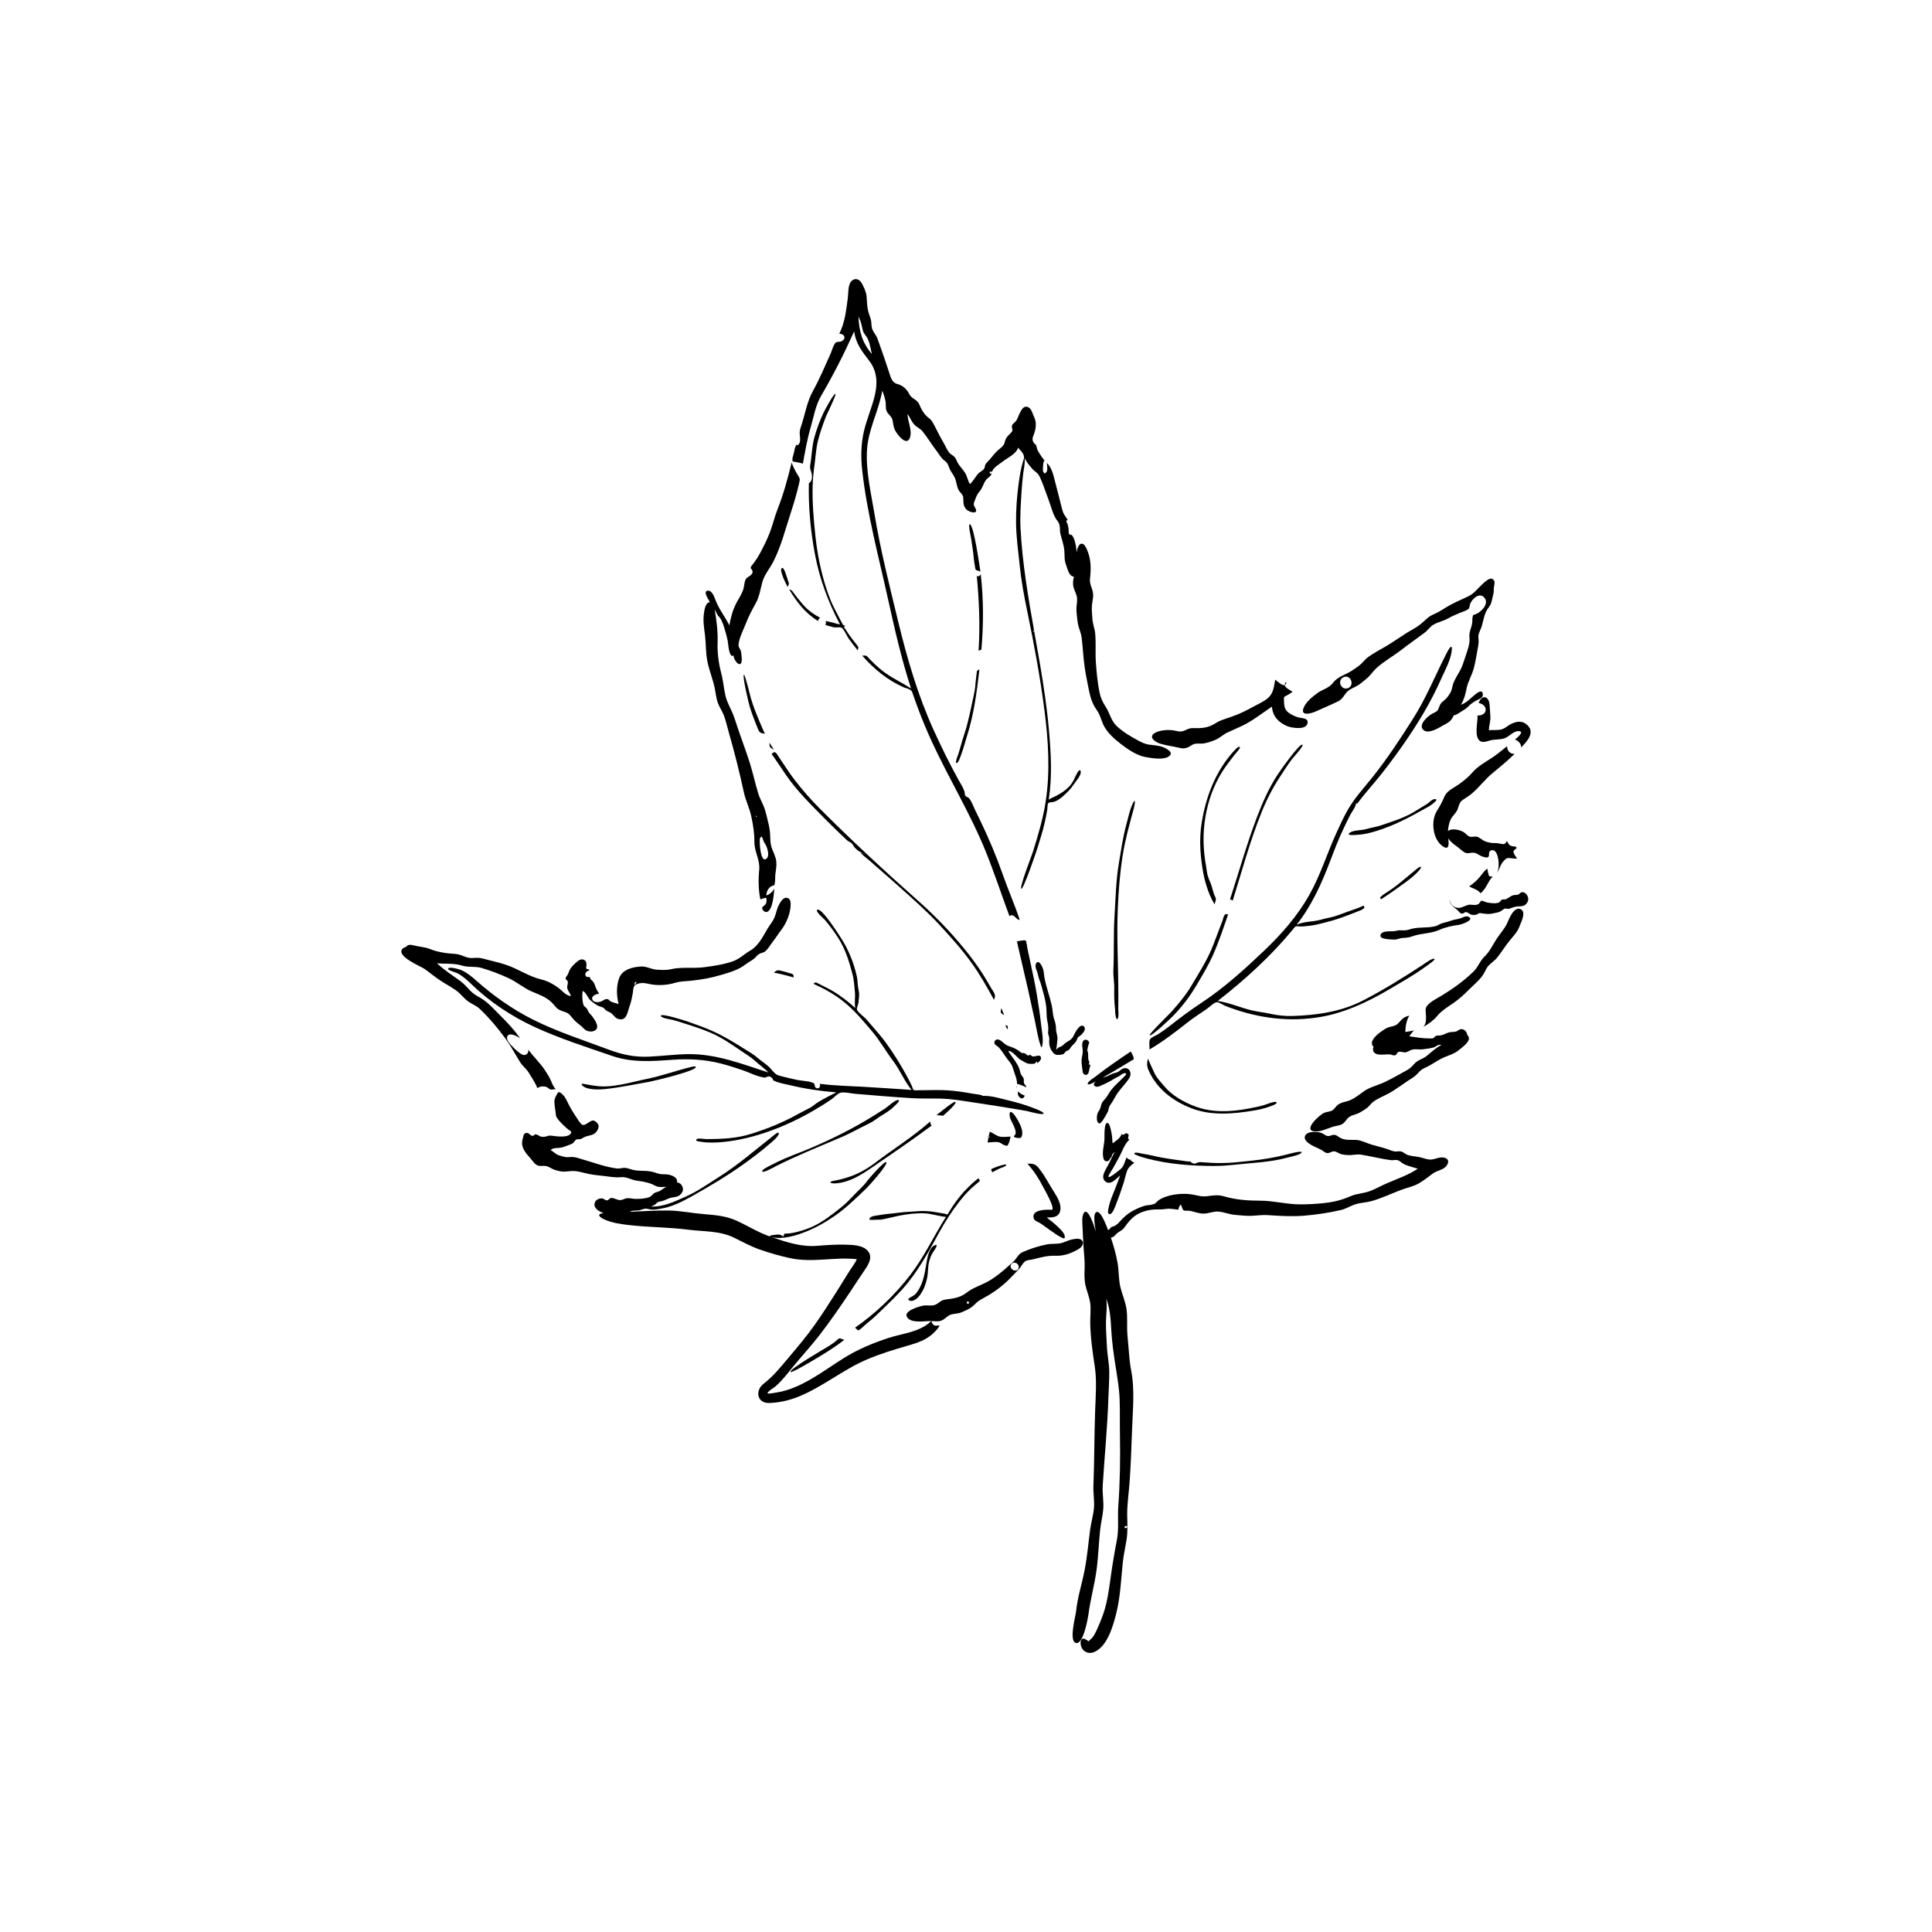 <?xml version="1.0" encoding="utf-8"?>
<!-- Generator: Adobe Illustrator 27.5.0, SVG Export Plug-In . SVG Version: 6.00 Build 0)  -->
<svg version="1.1" xmlns="http://www.w3.org/2000/svg" xmlns:xlink="http://www.w3.org/1999/xlink" x="0px" y="0px"
	 viewBox="0 0 1122 1122" style="enable-background:new 0 0 1122 1122;" xml:space="preserve">
<g id="BG">
	<rect style="fill:#FFFFFF;" width="1122" height="1122"/>
</g>
<g id="Object">
	<g>
		<path d="M456.769,521.383c-2.223-0.146-3.669,2.721-4.532,4.354c-1.196,2.257-1.459,4.741-2.453,7.058
			c-1.059,2.471-2.934,4.59-4.27,6.922c-2.555,4.454-5.28,9.738-9.854,12.347c-3.28,1.87-6.197,4.818-9.718,6.083
			c-5.391,1.938-11.366,2.834-17.026,3.56c-6.417,0.823-13.017-0.292-19.323,1.166c-2.721,0.63-5.488,0.427-8.263,0.253
			c-3.034-0.188-5.81-1.965-8.831-1.834c-5.011,0.215-11.048,1.64-12.941,6.787c-1.724,4.686-1.533,10.261-0.29,15.026
			c-1.726-0.625-3.521-0.793-4.972-1.787c-1.139-0.779-0.713-1.287-2.37-1.06c-1.14,0.156-1.679,0.896-2.801,1.344
			c-1.35,0.537-4.182,0.739-5.003-0.894c-1.172-2.326,2.296-3.556,3.879-3.633c-1.053-1.371-1.733-2.725-2.297-4.342
			c-0.673-1.929-1.035-2.689-2.554-3.874c-0.412-0.322-0.292-1.059-0.642-1.333c-0.581-0.453-1.433,0.256-2.121-0.493
			c-1.337-1.455,0.357-3.313,1.911-3.456c-0.146-1.063-1.454-0.472-1.763-1.09c-0.358-0.717,0.082-1.12,0.047-1.835
			c-0.055-1.116,0.185-1.88-0.793-2.786c-1.439-1.332-3.274-0.577-4.553,0.529c-1.421,1.229-3.107,2.745-4.107,4.374
			c-0.625,1.021-0.894,2.143-1.407,3.189c-0.274,0.558-1.244,1.514-1.236,2.13c0.02,1.101,0.661,0.766,1.069,1.56
			c0.701,1.363-0.416,2.505-0.099,4.221c0.36,1.961,1.704,2.555,1.997,4.68c-3.448-0.835-4.676-3.018-7.385-5.036
			c-2.824-2.102-6.489-3.961-9.91-4.76c-7.059-1.645-13.387-6.186-20.339-8.461c-3.428-1.122-6.947-1.995-10.447-2.852
			c-1.648-0.403-3.383-0.995-5.082-1.152c-2.118-0.195-4.188,0.339-6.301-0.108c-2.012-0.424-3.833-1.493-5.85-1.929
			c-1.912-0.412-3.879-0.362-5.811-0.597c-3.487-0.424-7.078-1.07-10.32-2.412c-2.917-1.207-5.737-1.301-8.774-1.992
			c-1.37-0.311-3.052-0.904-4.416-0.249c-0.511,0.243-0.788,0.761-1.249,1.009c-0.386,0.208-1.297,0.407-1.655,0.763
			c-4.472,4.454,10.471,10.393,12.637,11.92c3.056,2.154,5.862,4.551,8.994,6.63c3.056,2.029,6.39,3.752,9.365,5.882
			c2.698,1.931,4.594,4.786,7.356,6.633c2.197,1.468,4.534,2.319,6.474,4.177c5.46,5.225,10.454,11.148,14.899,17.255
			c2.384,3.276,4.41,6.905,6.5,10.375c0.953,1.58,1.819,3.236,2.986,4.668c1.261,1.546,2.841,2.777,3.875,4.515
			c1.691,2.918,3.932,5.904,5.054,9.098c1.54-1.104,3.614-1.296,5.371-0.627c0.75,0.285,1.378,1.11,2.043,1.342
			c0.926,0.323,2.153-0.087,3.283-0.158c-1.403-1.292-2.013-3.044-2.738-4.756c-0.995-2.343-2.279-4.296-3.682-6.411
			c-2.83-4.27-6.529-7.545-9.453-11.695c0.163,2.299-1.656,3.747-3.664,2.773c-1.979-0.96-4.22-3.166-5.738-4.74
			c-1.215-1.257-4.121-4.266-2.634-6.178c1.527-1.963,5.626,0.475,7.169,1.4c-3.27-4.633-7.117-8.783-11.138-12.778
			c-3.689-3.665-7.473-8.088-12.02-10.678c-2.134-1.215-3.887-2.162-5.611-3.951c-1.953-2.026-3.657-4.096-5.948-5.759
			c-4.54-3.296-9.428-6.392-13.484-10.29c4.796,0.44,9.876-0.099,14.491,1.332c3.864,1.199,7.685,0.266,11.488,1.404
			c5.305,1.587,10.474,3.562,15.507,5.869c4.746,2.176,8.834,5.783,13.612,7.826c4.111,1.758,8.117,3.038,11.468,6.275
			c1.642,1.585,2.653,3.537,4.809,4.521c2.138,0.978,4.173,1.044,5.838,2.877c1.461,1.61,2.427,3.176,4.217,4.51
			c1.631,1.215,2.849,2.31,4.154,3.619c2.461,2.465,8.564,1.703,7.252-2.652c-0.504-1.675-1.87-3.674-2.962-5.079
			c-0.501-0.644-1.151-1.14-1.611-1.817c-0.689-1.014-0.779-1.897-1.599-2.745c-1.332-1.377-1.482-0.802-1.934-2.984
			c-0.493-2.388-0.432-4.485-0.201-6.868c1.824,0.454,2.918,3.738,4.201,5.06c0.855,0.883,1.86,1.603,2.851,2.319
			c1.509,1.089,2.275,1.403,3.909,1.909c1.541,0.477,1.206,0.644,2.483,1.799c0.796,0.719,1.634,0.908,2.584,1.418
			c1.642,0.882,2.644,2.987,4.247,3.585c5.414,2.02,5.806-4.029,7.035-7.301c0.88-2.343,1.38-4.962,1.82-7.42
			c0.357-2,0.087-4.02,1.705-5.007c2.021-1.232,4.869-1.114,7.048-0.607c2.75,0.638,5.022,0.883,7.848,0.78
			c2.925-0.105,5.35-0.485,8.143-1.328c2.876-0.868,5.967-0.832,8.949-1.147c5.941-0.625,11.585-1.587,17.328-3.302
			c5.21-1.555,10.274-2.897,14.586-6.275c1.84-1.442,4.017-2.318,5.552-3.904c0.799-0.825,1.326-1.524,2.366-2.125
			c0.951-0.549,2.239-0.639,3.095-1.244c1.759-1.241,3.309-4.031,4.615-5.693c1.772-2.257,3.267-4.704,5.021-6.972
			c3.061-3.96,5.46-9.88,5.444-15.012C459.166,523.442,458.723,521.513,456.769,521.383z M368.311,572.066
			c0.111-0.337,0.222-0.674,0.332-1.011c0.022-0.616,0.287-0.904,0.795-0.863C369.779,570.88,368.87,571.834,368.311,572.066z"/>
		<path d="M622.432,719.843c-2.217,0.446-4.137,1.623-6.318,2.119c-2.597,0.592-5.342,0.197-7.983,0.696
			c-4.76,0.899-9.831,2.535-14.25,4.508c-2.475,1.107-3.255,3.304-4.996,5.162c-0.89,0.95-1.978,1.768-2.937,2.645
			c-3.618,3.31-7.536,6.561-11.81,9.005c-4.261,2.437-9.076,3.757-12.935,6.827c-3.623,2.884-7.909,3.36-12.293,3.912
			c-2.485,0.314-3.536,2.036-5.669,2.976c-2.251,0.995-4.953,0.043-7.355,0.595c-2.246,0.515-11.941,3.152-8.869,6.983
			c2.734,3.408,10.132,1.806,13.835,1.905c-6.708,6.532-16.571,7.103-25.077,9.905c-9.05,2.982-17.65,6.57-25.746,11.623
			c-11.96,7.465-24.628,17.69-38.875,19.957c-0.525,0.084-5.237,0.991-5.364,0.493c-0.239-0.933,3.759-3.324,4.43-3.901
			c3.794-3.27,6.817-7.217,9.958-11.084c5.14-6.329,10.7-12.267,15.695-18.727c6.334-8.193,12.207-16.737,17.953-25.351
			c2.56-3.838,5.045-7.727,7.664-11.526c2.22-3.22,5.636-7.85,2.796-11.721c-2.824-3.847-9.289-3.907-13.548-4.021
			c-5.484-0.148-10.93,0.272-16.389,0.698c-9.059,0.707-17.629-2.153-26.053-5.028c6.276,1.404,13.824-0.857,19.633-3.167
			c6.086-2.421,11.837-5.724,17.23-9.485c6.587-4.594,11.973-10.061,17.803-15.52c1.293-1.212,13.141-14.326,11.738-15.44
			c-0.993-0.784-10.046,9.492-11.047,10.908c-2.027,2.87-4.755,5.138-7.173,7.691c-2.599,2.744-5.071,5.363-8.041,7.732
			c-5.081,4.055-10.608,8.417-16.56,11.128c-2.763,1.26-5.914,2.311-8.857,3.062c-1.571,0.4-3.139,0.736-4.754,0.907
			c-2.203,0.232-3.12-0.5-3.153,1.772c-1.387-0.605-1.377-0.934-2.751-1.118c-0.65-0.086-1.659,0.099-2.322,0.146
			c-0.295,0.021-4.012,0.352-2.633,1.091c-6.964-2.388-13.062-6.3-19.732-9.325c-6.091-2.762-12.461-3.25-19.024-3.788
			c-6.838-0.56-13.596-2.002-20.472-2.087c-7.43-0.094-14.927,0.428-22.352,0.754c1.092-0.918,3.747-0.617,5.076-0.813
			c1.293-0.188,2.623-0.918,3.887-1.008c1.135-0.08,2.431,0.463,3.65,0.537c1.756,0.105,3.484-0.232,5.21-0.501
			c6.276-0.984,12.384-4.005,17.887-7.101c10.363-5.829,20.597-11.852,30.26-18.772c4.932-3.533,9.724-7.104,14.312-11.072
			c1.208-1.044,6.242-4.941,6.193-6.836c-0.042-1.613-4.082,2.093-4.751,2.619c-9.865,7.78-19.324,15.978-29.998,22.707
			c-6.158,3.881-12.429,8.347-19.089,11.299c-6.553,2.902-13.04,6.18-20.459,5.862c0.994-0.385,1.919-0.675,2.706-1.391
			c1.404-1.275,1.213-1.269,3.119-1.61c2.408-0.432,4.419-2.038,6.952-2.305c2.344-0.25,4.544-0.911,5.624-3.485
			c0.884-2.11-0.858-5.187-3.241-5.134c0.672-3.052-3.305-4.452-5.674-4.701c-1.803-0.191-3.469,0.069-5.231-0.493
			c-1.66-0.529-3.132-1.076-4.872-1.32c-3.337-0.467-7.025-0.051-10.229-0.956c-1.893-0.537-3.318-1.231-5.32-1.011
			c-1.298,0.144-2.366,0.461-3.678,0.296c-6.812-0.856-13.584-3.491-20.152-5.348c-1.764-0.499-3.588-1.213-5.422-1.31
			c-1.488-0.078-2.793,0.287-4.277,0.028c-1.309-0.228-2.807-0.641-4.046-1.11c-1.76-0.668-2.831-2.111-4.504-2.91
			c1.563-1.474,3.24-1.072,5.291-1.338c1.645-0.214,3.145-0.763,4.688-1.381c0.828-0.333,2.041-0.711,2.809-1.188
			c0.883-0.549,1.273-1.735,2.068-2.198c0.724-0.42,1.575-0.062,2.335-0.252c0.8-0.2,1.268-0.599,1.973-0.969
			c2.95-1.549,5.661-0.774,7.659-3.634c1.345-1.925,1.634-3.727-0.446-5.435c-1.798-1.478-2.719-0.581-4.33,0.366
			c-0.836,0.49-2.089,1.575-3.231,1.416c-0.646-0.091-0.497-0.117-1.23-0.773c-0.75-0.669-1.31-1.732-1.876-2.56
			c-2.376-3.489-4.479-6.831-6.245-10.655c-0.766-1.659-1.681-3.022-3.08-4.222c-1.936-1.661-2.14-0.659-3.208,1.314
			c-1.293,2.387-1.028,3.726-0.708,6.379c0.212,1.763,0.508,3.743,0.726,5.382c-0.029,0-0.059,0.004-0.087,0.014
			c1.069,1.995,2.65,3.627,4.262,5.196c0.968,0.942,1.969,1.862,3.039,2.689c1.12,0.863,2.147,0.96,1.188,2.335
			c-1.765,2.526-8.521,1.468-11.085,1.141c-1.755-0.226-1.996,0.206-3.467,0.52c-0.814,0.173-1.827,0.216-2.661,0.002
			c-0.874-0.227-1.447-0.848-2.267-1.117c-1.934-0.635-0.992,0.529-2.6,0.667c-1.185,0.101-1.747-1.42-2.898-1.622
			c-2.435-0.429-2.313,1.695-2.822,3.423c-1.425,4.828,1.668,8.1,4.778,11.613c1.297,1.466,2.228,3.26,4.196,3.901
			c1.076,0.35,2.174,0.117,3.278,0.135c1.688,0.027,2.561,0.412,4.025,1.246c2.009,1.143,3.673,1.59,5.966,1.955
			c2.626,0.419,4.669-0.259,7.234-0.216c3.023,0.05,6.129,1.165,9.075,1.747c2.95,0.584,6.002,0.823,8.986,1.189
			c3.432,0.42,6.413,0.955,9.825,0.643c3.128-0.288,5.805,1.653,8.92,2.035c2.799,0.344,5.726,0.861,8.386,1.844
			c1.217,0.45,2.308,1.233,3.561,1.589c1.713,0.487,3.433,0.152,5.178,0.15c-1.028,0.592-2.011,1.168-2.962,1.872
			c-1.339,0.996-2.057,0.917-3.516,1.495c-1.422,0.563-1.855,1.964-3.24,2.538c-2.41,0.999-5.912,1.177-8.491,1.085
			c-1.535-0.054-3.199-0.584-4.734-0.376c-1.313,0.179-2.223,0.919-3.589,1.068c-1.997,0.218-4.223-1.688-5.894-1.127
			c-0.862,0.292-0.981,1.213-2.006,1.293c-0.898,0.071-1.922-1.041-2.889-1.127c-1.893-0.167-4.045,1.035-4.366,2.974
			c-0.496,3.003,2.932,4.664,5.194,5.575c-4.604,0.543-1.883,2.604,0.59,3.701c4.546,2.013,9.62,2.705,14.515,3.26
			c11.351,1.287,22.726,1.18,34.067,2.647c9.118,1.178,18.127,0.522,26.57,4.605c4.941,2.39,9.723,5.077,14.919,6.892
			c5.868,2.049,11.879,3.775,17.958,5.074c12.85,2.746,25.569-0.871,38.499,0.565c-1.233,2.782-3.354,5.351-4.948,7.936
			c-2.339,3.794-4.665,7.595-7.056,11.357c-4.102,6.453-8.223,12.902-12.653,19.138c-4.734,6.664-9.989,12.813-15.232,19.066
			c-4.531,5.405-8.661,10.514-14.268,14.859c-5.014,3.884-3.85,11.324,3.257,11.156c5.67-0.134,11.565-1.49,16.798-3.582
			c14.095-5.63,25.955-15.71,39.88-21.657c7.505-3.203,15.31-5.605,23.14-7.86c3.93-1.133,7.929-2.277,11.464-4.39
			c1.68-1.003,3.266-2.191,4.642-3.585c0.446-0.453,3.207-3.177,2.91-3.989c0.037,0.08-2.528,0.144-2.528,0.144
			c-1.147-0.374-1.913-1.468-2.037-2.669c2.454,0.091,4.55,0.572,6.776-0.769c1.711-1.031,2.74-2.495,4.708-3.052
			c1.969-0.559,3.927-0.419,5.855-1.21c1.827-0.751,3.825-1.653,5.5-2.713c1.651-1.043,2.773-2.663,4.353-3.779
			c1.895-1.34,4.119-2.349,6.107-3.565c4.095-2.509,7.767-5.233,11.224-8.599c2.173-2.117,4.233-4.347,6.329-6.537
			c1.197-1.251,1.999-3.215,3.317-4.274c1.37-1.098,3.313-0.976,4.941-1.38c4.344-1.08,8.141-2.183,12.727-2.033
			c4.854,0.16,8.657-1.157,12.918-3.485c1.611-0.855,3.98-2.769,2.98-4.868C627.626,718.668,624.311,719.466,622.432,719.843z
			 M562.436,757.105c-0.761,0.47-1.367-0.798-0.565-1.289C562.524,755.416,563.102,756.692,562.436,757.105z M587.092,734.578
			c1.204-2.666,5.342-0.853,4.401,1.986C590.564,739.373,585.908,737.202,587.092,734.578z"/>
		<path d="M322.871,648.182L322.871,648.182c-0.016-0.031-0.042-0.053-0.058-0.083C322.869,648.086,322.889,648.114,322.871,648.182
			z"/>
		<path d="M633.178,953.83c-0.002-0.026-0.425-0.314-0.943-0.652c-0.005,0.01-0.048,0.051-0.047,0.056
			C632.201,953.155,633.176,953.798,633.178,953.83z"/>
		<path d="M640.067,744.484c-0.464-2.241-0.458-4.52-0.398-6.795C639.808,739.846,639.747,742.661,640.067,744.484z"/>
		<path d="M838.787,672.315c-2.434-0.582-4.691,0.618-6.996,1.019c-2.424,0.423-5.196-0.887-7.613-1.375
			c-2.175-0.438-4.753-0.506-6.815-1.273c-1.248-0.464-2.234-1.535-3.509-1.926c-1.18-0.363-2.261,0.014-3.45-0.043
			c-1.844-0.091-3.634-1.052-5.375-1.609c-2.882-0.919-5.849-1.554-8.734-2.447c-2.732-0.848-5.689-2.462-8.578-2.642
			c-3.167-0.196-5.929,0.372-9.031-1.036c-1.185-0.538-2.193-1.673-3.509-1.901c-1.404-0.244-2.496,0.699-3.84,0.674
			c-1.338-0.026-2.138-0.951-3.268-1.506c-1.234-0.605-2.398-0.754-3.773-0.834c-1.917-0.115-5.029-0.024-6.185,1.884
			c-1.474,2.429,1.542,4.498,3.308,5.574c2.014,1.229,4.263,1.932,6.275,3.124c0.935,0.554,1.78,1.454,2.909,1.622
			c1.516,0.226,2.684-0.989,4.135-0.973c1.408,0.015,2.502,1.072,3.792,1.513c1.297,0.44,2.752,0.525,4.119,0.633
			c2.792,0.22,5.069-0.674,7.915-0.216c5.781,0.931,11.625,2.487,17.418,3.194c1.154,0.142,2.392-0.314,3.526-0.055
			c1.374,0.312,2.359,1.536,3.561,2.182c2.407,1.294,5.679,1.97,8.31,2.823c-5.548,3.764-12.156,5.912-18.289,8.619
			c-3.163,1.397-6.233,3.142-9.461,4.364c-3.642,1.382-7.652,1.428-11.236,2.974c-5.465,2.358-9.874,3.426-15.839,4.049
			c-4.44,0.464-8.9,0.709-13.367,0.717c-7.831,0.01-15.522-2.143-23.301-2.15c-7.42-0.005-14.073-0.487-21.25-2.569
			c-3.533-1.024-6.36-0.417-9.922,0.006c-3.349,0.398-6.182-0.816-9.466-1.203c-5.576-0.658-13.738,0.203-18.446,3.57
			c-0.585,0.417-1.003,1.003-1.539,1.422c-1.077,0.841,0.155,0.146-1.481,0.802c-1.495,0.598-2.979,0.484-4.493,0.798
			c-2.115,0.44-5.699,2.115-7.583,3.158c-3.283,1.818-5.626,4.125-8.033,6.85c-0.714,0.808-1.711,1.495-2.668,1.971
			c-0.55,0.272-1.121,0.252-1.662,0.592c-0.661,0.417-1.01,1.524-1.82,1.669c-0.633-1.516-3.899-10.957-6.526-10.523
			c-2.783,0.459-0.818,9.778-0.593,11.335c-0.408-1.369-4.485-14.798-7.008-10.687c-1.305,2.13-0.781,6.24-0.701,8.544
			c0.148,4.281,0.405,8.585,0.702,12.856c0.24,3.441,0.615,6.83,0.502,10.285c-0.114,3.481-0.278,6.832,0.485,10.264
			c0.766,3.441,2.257,6.701,2.735,10.212c0.523,3.851-0.042,7.791,0.03,11.659c0.156,8.412,1.319,16.777,2.608,25.063
			c1.299,8.35,0.549,17.385,0.248,25.8c-0.525,14.615-0.431,29.243-1.012,43.867c-0.163,4.116,0.645,8.216,0.352,12.328
			c-0.311,4.351-1.655,8.58-2.233,12.898c-1.055,7.876-1.698,15.692-3.204,23.514c-1.564,8.121-4.139,15.781-4.976,24.044
			c-0.281,2.769-4.302,17.268-0.114,18.321c4.395,1.103,7.036-14.621,7.387-17.222c1.104-8.229,3.317-16.155,4.5-24.36
			c1.157-8.026,1.339-16.056,2.195-24.095c0.429-4.016,1.482-7.958,1.8-11.987c0.364-4.591-0.588-9.156-0.302-13.75
			c1.085-17.428,2.838-34.874,3.354-52.327c0.14-4.738,0.545-9.507,0.44-14.248c-0.107-4.82-1.185-9.554-1.361-14.379
			c-0.173-4.699-0.645-9.438-0.537-14.141c0.103-4.539,0.824-9.042,0.127-13.568c2.315,6.304,2.585,11.883,2.959,18.506
			c0.373,6.616,1.326,13.43,2.339,19.981c1.06,6.844,2.254,13.236,2.505,20.2c0.244,6.771,0.055,13.522,0.179,20.29
			c0.255,13.874,0.051,27.789-0.955,41.631c-0.483,6.635,0.453,13.143-0.828,19.733c-1.345,6.916-2.49,13.742-3.472,20.72
			c-1.038,7.378-1.986,15.201-4.456,22.253c-1.086,3.099-2.35,6.204-3.724,9.186c-0.704,1.533-1.51,3.07-2.531,4.42
			c-0.178,0.234-2.077,1.956-2.203,2.199c0.518,0.338,0.942,0.626,0.943,0.652c-0.002-0.032-0.976-0.674-0.991-0.596
			c-0.001-0.005,0.042-0.047,0.047-0.056c-1.015-0.662-2.522-1.585-2.845-1.578c-1.649,0.037-1.918,1.498-1.813,2.906
			c0.309,4.148,4.01,6.503,7.856,4.914c7.705-3.186,11.054-15.329,12.872-22.623c2.383-9.556,2.744-19.687,3.764-29.446
			c0.468-4.493,1.5-8.878,2.199-13.334c0.731-4.653,0.427-9.159,0.351-13.842c-0.102-6.329,0.899-12.749,1.362-19.051
			c0.746-10.176,1.075-20.353,1.451-30.545c0.359-9.705,1.27-19.657,0.293-29.355c-0.396-3.917-1.373-7.742-1.728-11.668
			c-0.435-4.834-0.868-9.677-1.26-14.513c-0.401-4.921,0.177-9.892-0.526-14.788c-0.623-4.346-2.44-8.31-3.493-12.535
			c-1.15-4.612-0.861-9.381-1.647-14.045c-0.846-5.031-2.31-10.11-3.932-14.944c1.961-0.121,2.717-2.042,4.222-3.003
			c1.389-0.887,2.731-1.555,3.734-2.991c2.267-3.247,4.801-6.335,8.542-8.112c3.424-1.624,6.786-2.282,10.671-2.262
			c1.776,0.007,3.061,0.017,4.769-0.272c2.363-0.4,4.984,0.202,7.405,0.451c-0.322-0.912,0.732-2.358,1.128-3.067
			c0.718,0.821,0.989,2.736,1.652,3.32c0.599,0.529,2.911,0.233,3.69,0.368c2.703,0.467,5.25,1.664,8.037,1.635
			c2.921-0.032,5.68-1.42,8.614-1.188c3.241,0.257,6.265,1.652,9.541,1.908c3.103,0.241,6.286,0.677,9.399,0.571
			c3.368-0.117,6.442-0.651,9.837-0.416c7.033,0.487,14.002,0.894,21.037,0.327c7.132-0.573,14.371-1.695,21.34-3.305
			c3.059-0.707,5.633-2.479,8.608-3.379c3.001-0.911,6.201-0.942,9.217-1.803c5.749-1.64,11.412-4.302,16.995-6.449
			c3.4-1.306,7.095-1.941,10.281-3.764c2.847-1.63,5.544-3.782,8.183-5.73c2.026-1.495,4.35-1.841,6.49-3.155
			C840.817,677.013,842.612,673.243,838.787,672.315z M639.669,737.689c-0.06,2.275-0.066,4.555,0.398,6.795
			C639.747,742.661,639.808,739.846,639.669,737.689z M654.461,887.127c-0.409,0.6-1.751,0.325-1.293-0.509
			C653.594,885.852,655.101,886.19,654.461,887.127z"/>
		<path d="M849.257,597.731c-1.807-0.333-2.2,0.828-3.675,1.297c-1.433,0.456-2.91,0.116-4.421,0.622
			c-1.776,0.593-3.125,1.526-4.968,1.718c-0.905,0.093-1.438-0.151-2.366,0.276c-0.601,0.276-0.955,1.041-1.589,1.307
			c-0.547,0.227-1.661,0.102-2.117,0.106c-4.047,0.032-7.75-0.707-11.715-1.225c0.949-1.107,1.654-2.588,2.897-3.411
			c-1.714,0.356-3.444,0.633-5.171,0.923c0.052-3.282,0.638-6.663,2.308-9.53c-1.755,0.417-3.132,0.991-4.422,2.277
			c-1.283,1.277-2.044,2.678-3.76,3.425c-1.539,0.669-3.261,0.714-4.788,1.453c-1.534,0.742-3.03,1.838-4.38,2.866
			c-1.402,1.067-2.758,2.328-3.686,3.847c-0.966,1.584-0.711,2.059-0.39,3.578c0.195,0.223,0.435,0.38,0.723,0.473
			c-0.119,0.364-0.239,0.726-0.358,1.09c0.143,1.161-0.146,1.623,0.787,2.536c1.25,1.223,3.388,1.113,4.96,1.107
			c1.232-0.006,2.505-0.215,3.732-0.168c0.969,0.038,2.403,0.824,3.263,0.581c1.362-0.388,0.984-1.89,2.514-2.079
			c1.461-0.182,2.567,0.725,4.186,0.213c1.446-0.458,2.255-1.33,3.771-1.555c1.98-0.294,3.957,0.189,5.958-0.101
			c1.881-0.273,3.922-0.477,5.759-0.979c1.868-0.509,2.679-2.063,4.78-1.533c-3.071,1.64-5.692,3.992-8.335,6.204
			c-1.345,1.125-2.66,1.713-4.232,2.452c-2.015,0.95-3.051,2.107-4.531,3.762c-1.34,1.496-2.985,2.271-4.732,3.24
			c-3.994,2.218-8.045,4.546-12.224,6.397c-3.48,1.54-7.615,2.528-10.764,4.724c-2.643,1.842-4.688,3.63-7.662,5.082
			c-2.933,1.43-6.181,1.136-8.492,3.689c-0.892,0.984-1.462,2.021-2.7,2.632c-1.37,0.678-3.007,0.616-4.408,1.235
			c-3.151,1.392-13.245,10.945-4.647,10.821c3.077-0.045,6.254-1.542,9.115-2.528c1.589-0.549,3.227-0.718,4.814-1.221
			c2.102-0.668,2.728-1.891,4.055-3.535c1.877-2.327,4.919-2.282,7.408-3.714c1.212-0.697,2.415-1.46,3.576-2.241
			c1.692-1.14,2.669-2.854,4.275-4.051c2.902-2.164,6.516-3.418,9.636-5.225c3.623-2.096,7.002-4.649,10.483-6.966
			c1.775-1.18,3.712-2.223,5.187-3.773c1.449-1.523,2.246-2.636,4.265-3.525c3.47-1.527,6.298-3.598,9.626-5.386
			c3.325-1.786,7.515-2.596,10.362-5.05c1.977-1.706,8.27-5.728,4.957-8.807C851.865,599.474,850.888,598.032,849.257,597.731z"/>
		<path d="M875.522,535.616c-1.503,3.602-4.434,6.546-6.524,9.858c-2.189,3.468-3.893,7.226-6.896,10.065
			c-2.701,2.553-3.626,6.004-6.203,8.528c-6.3,6.164-13.342,11.021-20.91,15.441c-1.92,1.122-3.805,2.101-5.38,3.694
			c-1.959,1.979-1.735,2.614-1.579,5.381c0.139,2.446,0.53,5.893-1.472,7.765c2.951-1.505,6.01-3.818,8.108-6.357
			c2.527-3.059,6.076-5.194,9.337-7.439c3.501-2.409,6.606-5.323,9.613-8.32c2.707-2.7,6.227-5.541,8.146-8.879
			c0.878-1.528,1.391-3.099,2.592-4.437c1.578-1.752,3.646-2.943,5.13-4.806c2.401-3.019,4.464-6.345,6.863-9.387
			c2.448-3.105,4.823-5.173,6.215-9.015c0.828-2.282,3.931-8.034,0.607-9.663C879.394,526.193,876.56,533.128,875.522,535.616z"/>
		<path d="M852.695,532.359c-1.61-0.681-3.41,0.678-4.905,1.079c-1.787,0.481-3.553,0.622-5.318,1.307
			c-1.895,0.736-3.874,0.997-5.729,1.711c-0.974,0.376-1.722,1.028-2.74,1.313c-4.482,1.265-9.198,0.52-13.641,1.502
			c-1.743,0.384-3.194,1.069-5.042,1.049c-1.892-0.019-2.857-0.27-4.679,0.308c-1.921,0.609-7.989-0.67-8.901,2.307
			c-0.816,2.67,5.551,2.539,7.292,2.708c2.238,0.219,3.646-0.883,5.852-0.947c1.985-0.059,3.627-0.316,5.504-1.002
			c4.871-1.779,10.539-1.437,15.376-3.609c3.455-1.559,7.586-2.508,11.448-2.972C848.769,536.927,856.879,534.128,852.695,532.359z"
			/>
		<path d="M459.729,268.607c-2.216,9.295-4.748,18.424-8.236,27.333c-1.715,4.382-2.772,8.934-4.423,13.316
			c-1.607,4.261-3.812,8.51-5.956,12.524c-0.971,1.817-2.168,3.473-3.34,5.163c-0.429,0.617-1.805,1.989-1.805,2.725
			c-0.002,0.783,0.858,1.006,1.032,1.893c0.492,2.509-2.681,3.122-3.749,4.578c-1.005,1.369-1.027,4.413-1.564,6.063
			c-1.136,3.497-3.416,6.431-4.917,9.76c-1.574,3.484-2.544,7.462-3.187,11.217c-2.597-5.159-6.139-9.473-8.15-14.906
			c-0.579-1.568-1.928-5.279-4.118-5.249c-3.654,0.052,0.483,5.475,0.926,6.731c-2.697-0.005-3.251,5.094-3.481,6.87
			c-0.529,4.05,0.088,7.887,0.631,11.899c0.648,5.336,0.368,10.479,1.463,15.823c1.06,5.173,3.11,10.034,4.195,15.175
			c0.578,2.741,0.808,5.594,1.696,8.262c0.917,2.76,2.686,5.118,3.697,7.833c1.145,3.079,1.848,6.372,2.751,9.521
			c3.309,11.546,6.227,23.081,8.759,34.82c1.041,4.83,3.255,9.18,4.307,13.959c1.118,5.072,1.869,9.845,1.851,15.038
			c-0.02,5.682,3.353,10.406,2.794,16.087c-0.557,5.666-0.469,11.653,0.654,17.268c1.097-0.453,2.275-0.769,3.446-0.959
			c0.251,1.165,0.28,2.428-0.243,3.529c-0.294,0.618-2.037,1.778-2.106,2.174c-0.247,1.409,1.64,3.052,2.876,2.523
			c3.43-1.47,3.824-10.482,4.162-13.464c-1.092,1.824-2.62,3.308-4.708,3.902c0.237-2.14,1.028-4.318,3.056-5.339
			c1.928-0.971,1.569,0.131,1.964-2.076c0.281-1.566,0.099-3.264,0.277-4.854c0.268-2.399,0.804-4.812,0.572-7.239
			c-0.295-3.087-1.902-5.679-2.822-8.577c-0.726-2.284-0.691-4.65-0.771-7.023c-0.099-2.97-0.728-5.741-1.448-8.622
			c-0.585-2.333-1.097-4.744-1.905-7.012c-1.04-2.916-2.674-5.531-3.57-8.507c-1.743-5.794-3.04-11.733-4.84-17.506
			c-1.895-6.075-4.148-12.04-6.23-18.052c-0.943-2.726-1.866-5.462-2.746-8.21c-1.027-3.21-2.606-5.958-3.921-9.031
			c-2.186-5.11-2.226-11.29-3.667-16.683c-1.573-5.89-2.419-12.197-2.189-18.287c0.232-6.165-0.643-12.815-1.657-18.913
			c0.836,1.043,1.089,2.385,1.899,3.449c0.379,0.497,0.884,0.857,1.234,1.382c1.272,1.905,2.133,4.758,2.777,6.959
			c0.867,2.966,1.655,5.664,1.926,8.686c0.078,0.863,0.878,7.919,3.111,6.062c-0.027,3.165,4.595,8.1,4.744,2.606
			c0.038-1.412-0.199-2.972-0.366-4.378c-0.223-1.87-1.65-2.771-1.514-4.419c0.335-4.068,2.927-8.801,4.38-12.605
			c1.566-4.108,3.505-7.648,5.619-11.494c2.163-3.935,2.678-8.062,3.844-12.322c1.192-4.347,4.228-7.683,6.256-11.629
			c4.816-9.361,7.15-19.287,10.431-29.19c1.802-5.436,3.401-11.03,4.676-16.614c0.509-2.23,0.526-2.614-0.651-4.462
			C461.947,273.746,460.679,271.252,459.729,268.607z M441.367,486.767c0.242-0.4,0.554-0.734,0.939-1.002
			c0.686,0.997,0.783,2.153,1.359,3.19c0.644,1.16,1.337,2.097,1.753,3.39c0.553,1.724,1.374,4.9-0.26,6.301
			C441.625,501.68,440.839,488.478,441.367,486.767z M439.585,473.863c-0.15,0.211-0.298,0.421-0.448,0.633
			c-0.105-0.228-0.21-0.455-0.315-0.683C439.076,473.829,439.33,473.846,439.585,473.863z"/>
		<path d="M674.367,433.538c-2.288-0.654-4.567-0.774-6.906-1.083c-2.563-0.339-4.652-1.39-6.888-2.62
			c-4.318-2.376-8.363-4.729-11.996-8.121c-3.353-3.128-4.02-7.456-6.416-11.175c-1.876-2.914-2.963-5.208-3.65-8.577
			c-1.151-5.644-1.652-11.367-2.078-17.103c-0.42-5.645,0.119-11.354-0.412-16.995c-0.266-2.815-1.396-5.412-1.594-8.255
			c-0.181-2.589-0.517-5.362-0.302-7.948c0.249-3.002,1.237-5.591,0.361-8.613c-0.704-2.426-1.767-4.378-1.473-6.984
			c0.642-5.696,0.678-11.325-1.698-16.725c-0.539-1.226-1.581-3.815-3.321-3.593c-1.873,0.237-2.492,3.645-2.769,5.034
			c-0.048-2.434-0.94-8.15-2.726-9.953c-0.314-0.316-1.447-0.404-1.626-0.641c-0.388-0.513-0.195-2.309-0.29-2.943
			c-0.146-0.967-0.332-1.931-0.612-2.87c-0.339-1.14-1.597-2.198,0.139-2.25c-0.843-1.767-2.228-3.022-2.836-4.918
			c-0.882-2.749-1.463-5.624-2.207-8.415c-0.915-3.438-1.793-6.873-2.654-10.318c-0.845-3.389-1.887-7.179-4.465-9.643
			c0.105,1.229,0.602,4.108-0.156,5.198c-0.937,1.348-1.514,0.863-1.996-0.214c-0.348-0.774-0.012-6.946,0.926-6.255
			c-1.307-1.54-2.704-3.565-3.733-5.313c-0.526-0.895-0.774-1.743-1.011-2.742c-0.485-2.051-0.527-0.904-1.52-2.241
			c-1.175-1.583-0.893-3.014-0.175-4.684c0.742-1.724,1.112-3.455,1.237-5.354c0.153-2.339-0.355-3.759-1.274-5.772
			c-0.627-1.373-1.208-3.822-2.733-4.769c-4.09-2.54-5.716,5.034-7.208,7.459c-0.617,1.003-2.162,1.84-2.518,2.849
			c-0.633,1.796,1.004,2.513-0.467,4.121c-1.466,1.602-2.935,2.615-3.602,4.839c-0.385,1.285-0.328,1.693-1.146,2.778
			c-0.967,1.281-2.357,2.094-3.498,3.18c-1.576,1.498-2.895,3.323-4.31,4.971c-0.773,0.901-1.959,1.832-2.505,2.905
			c-0.327,0.641-0.237,1.439-0.557,2.062c-0.878,1.702-2.745,2.066-3.931,3.543c-1.514,1.885-2.645,4.129-4.525,5.741
			c-1.224-2.065-1.504-4.506-2.842-6.623c-1.416-2.242-3.399-3.946-4.521-6.346c-0.681-1.456-0.907-2.396-2.196-3.381
			c-0.782-0.598-1.597-0.971-2.25-1.729c-1.433-1.663-2.361-4.045-3.463-5.934c-1.538-2.633-2.954-5.249-4.288-7.981
			c-0.67-1.376-1.414-2.765-2.181-4.094c-0.953-1.651-1.985-2.065-3.317-3.313c-1.953-1.83-3.26-4.302-4.241-6.73
			c-1.321-3.266-4.471-3.17-5.958-6.236c-1.108-2.284-2.923-4.161-5.31-5.219c-1.521-0.674-2.403-0.522-3.611-1.658
			c-1.338-1.257-1.802-2.802-2.347-4.492c-2.249-6.964-4.602-13.797-7.107-20.689c-0.89-2.446-2.972-4.222-3.363-6.811
			c-0.253-1.675-0.16-3.262-0.668-4.911c-0.48-1.555-1.116-2.99-1.464-4.59c-0.616-2.821-0.624-5.435-0.849-8.27
			c-0.203-2.528-1.652-5.57-2.885-7.765c-1.367-2.436-4.196-3.224-6.148-0.84c-1.87,2.284-1.523,7.063-1.905,9.835
			c-0.993,7.189-1.643,13.852-4.913,20.46c3.416,0.076,4.207,3.312,0.836,4.528c-0.738,0.267-1.874,0.082-2.548,0.4
			c-0.71,0.336-0.111-0.127-0.806,0.762c-1.144,1.466-1.737,4.083-2.503,5.792c-3.348,7.475-6.473,14.85-10.427,22.027
			c-3.287,5.965-4.35,12.885-6.46,19.332c-0.633,1.931-1.241,3.537-1.068,5.521c0.185,2.126,0.673,4.699-0.773,6.053
			c-1.394,1.305-0.48-1.69-1.772,1.268c-0.432,0.989-0.545,2.238-0.793,3.283c-0.387,1.622-1.314,3.682-0.718,5.204
			c1.954,0.42,3.979,0.597,5.872,1.27c1.337-7.188,2.557-14.392,4.623-21.417c1.757-5.979,2.756-12.45,5.923-17.865
			c7.051-12.057,13.531-24.764,19.247-37.531c0.979,7.318,4.636,11.646,8.902,17.289c4.412,5.836,4.753,12.637,3.161,19.572
			c-1.645,7.168-4.712,13.93-6.389,21.095c-1.743,7.445-1.849,15.143-1.005,22.717c2.817,25.289,9.515,49.984,14.99,74.766
			c3.855,17.449,7.81,34.921,13.36,51.924c-4.813-3.126-10.032-5.529-14.742-8.86c-2.367-1.673-4.548-3.579-6.646-5.575
			c-1.014-0.964-2.014-1.95-3.001-2.943c-0.401-0.404-1.003-1.328-1.511-1.556c-0.91-0.409-1.383,0.066-2.527-0.217
			c6.766,7.769,14.864,14.435,24.364,18.578c1.034,0.451,2.434,0.662,3.365,1.256c1.197,0.766,1.237,0.984,1.753,2.512
			c1.048,3.095,2.166,6.168,3.316,9.228c2.34,6.226,4.906,12.345,7.686,18.388c10.022,21.791,22.656,42.222,31.59,64.518
			c4.861,12.132,8.971,24.633,13.515,36.894c2.725-1.976,3.958,2.488,5.985,2.161c-3.023-8.995-6.842-17.708-9.981-26.667
			c-3.648-10.413-7.944-20.448-12.683-30.41c-1.032-2.17-2.085-4.33-3.163-6.478c-1.071-2.135-2.165-5.597-3.868-7.302
			c-0.463-0.463-1.371-0.44-1.851-1.136c-0.488-0.703-0.32-1.421-0.505-2.183c-0.586-2.407-2.158-4.651-3.406-6.903
			c-5.242-9.458-10.049-19.244-14.527-29.085c-9.097-19.995-15.281-41.089-20.447-62.393c-5.136-21.18-10.521-42.38-14.064-63.885
			c-1.971-11.971-4.912-24.15-4.22-36.355c0.692-12.155,6.861-22.65,8.83-34.479c0.849,1.707,1.449,3.938,1.864,5.807
			c0.44,1.981-0.107,4.224,0.752,6.111c0.983,2.16,2.912,2.808,3.402,5.27c0.469,2.357,0.474,3.965,1.632,6.108
			c1.286,2.376,6.603,9.253,8.461,3.905c1.46-4.203-1.353-9.372-1.404-13.668c1.563,1.981,2.146,4.213,3.965,6.147
			c1.494,1.589,3.41,2.251,4.774,3.936c2.94,3.633,5.348,7.735,8.235,11.449c1.32,1.701,2.391,3.829,4.09,5.169
			c2.179,1.716,2.197,1.967,3.186,4.612c0.76,2.033,2.275,3.644,3.18,5.629c1.06,2.327,1.069,5.104,2.28,7.258
			c0.851,1.513,2.431,2.415,2.617,4.095c0.289,2.602-0.312,4.467,1.563,6.774c1.811,2.226,7.893,3.517,5.365-0.654
			c-1.289-2.129-0.771-2.575,0.02-4.719c0.855-2.312,1.217-3.165,2.781-5.04c1.535-1.84,2.041-4.291,3.372-6.183
			c1.143-1.626,3.1-2.129,3.501-4.256c-0.288,0.678-1.451,0.493-1.198-0.399c0.147-0.52,1.138-0.666,1.286-0.03
			c0.522-2.613,4.087-4.475,5.971-5.991c2.812-2.263,8.231-4.598,9.19-8.271c1.155,1.463,2.867,2.758,3.344,4.657
			c0.391,1.555-0.014,1.803-0.521,3.528c-1.206,4.1-1.89,8.349-2.46,12.576c-1.011,7.475-1.58,15.181-1.514,22.731
			c0.074,8.416,1.309,17.053,2.179,25.429c0.903,8.677,2.491,17.3,4.266,25.834c3.94,18.945,7.523,38.211,9.997,57.404
			c2.302,17.855,3.501,35.817,0.716,53.702c-1.542,9.903-4.39,19.287-7.358,28.835c-0.639,2.053-7.965,20.827-6.755,21.478
			c1.188,0.648,8.698-21.433,9.216-23.124c1.54-5.02,3.184-10.018,4.349-15.144c0.577-2.544,1.092-5.102,1.518-7.677
			c0.139-0.837,0.084-3.123,0.558-3.732c0.453-0.58,1.353-0.486,2.364-0.624c2.391-0.326,4.637-2.028,6.417-3.63
			c2.282-2.057,4.177-3.863,5.864-6.429c1.014-1.545,4.914-5.882,4.195-7.917c-0.91-2.572-3.496,4.222-4.189,5.465
			c-1.523,2.732-3.219,4.429-5.85,6.323c-1.506,1.085-2.809,1.756-4.385,2.628c-1.261,0.697-2.979,1.197-4.124,2.152
			c2.098-13.396,1.301-27.186,0.115-40.603c-1.127-12.744-3.021-25.372-5.158-37.982c-1.081-6.377-2.226-12.747-3.359-19.118
			c-0.212,0.015-0.421,0.027-0.63,0.042c0.103-0.223,0.207-0.446,0.311-0.669c0.093,0.131,0.186,0.263,0.279,0.394
			c-3.522-19.823-6.92-39.665-7.937-59.815c-0.35-6.939,0.143-14.014,0.575-20.944c0.205-3.282,0.522-6.562,0.875-9.831
			c0.345-3.176,1.25-6.715,0.999-9.907c0.983,2.411,2.842,4.485,4.548,6.437c0.849,0.973,1.976,1.589,2.85,2.514
			c1.197,1.269,1.832,3.089,2.504,4.689c1.45,3.445,2.559,7.061,3.916,10.555c1.335,3.437,2.238,7.478,4.049,10.664
			c0.758,1.329,1.849,2.279,2.266,3.808c0.477,1.752,0.169,3.653,0.6,5.429c0.78,3.211,1.898,6.133,2.241,9.475
			c0.308,3.007-0.181,5.476,0.999,8.363c0.891,2.181,1.543,6.735,4.557,6.919c-0.47,2.211-0.755,4.212-0.132,6.415
			c0.653,2.314,1.98,4.158,2.015,6.624c0.035,2.414-0.575,4.705-0.368,7.135c0.207,2.411,0.435,4.926,0.863,7.308
			c0.483,2.683,1.784,5.065,2.114,7.786c0.342,2.821,0.615,5.681,0.832,8.512c0.434,5.646,1.18,11.207,2.331,16.759
			c0.953,4.586,1.683,9.995,3.913,14.162c1.057,1.976,2.479,3.671,3.371,5.743c0.968,2.25,1.56,4.627,2.783,6.767
			c2.232,3.908,6.154,7.375,9.695,10.1c3.845,2.959,9.025,6.491,13.833,7.41c3.46,0.66,10.032,1.762,13.294,0.046
			C682.883,437.158,676.758,434.221,674.367,433.538z M498.539,183.873c0.137,0.286,0.272,0.574,0.408,0.859
			c1.207,2.434,1.492,4.407,2.094,6.991c0.496,2.125,2.09,3.295,2.972,5.193c1.233,2.652,1.601,5.898,2.35,8.705
			C500.744,199.074,498.907,192.433,498.539,183.873z M552.714,270.351c1.508,0.654,3.11,1.024,4.734,1.105
			C555.824,271.374,554.222,271.004,552.714,270.351z M589.478,249.772c0.694,0.146,1.357,0.409,1.978,0.832
			C590.835,250.182,590.172,249.918,589.478,249.772z"/>
		<path d="M600.765,366.725c-0.054-0.074-0.107-0.15-0.159-0.225c0.014,0.078,0.027,0.155,0.041,0.233
			C600.686,366.731,600.726,366.727,600.765,366.725z"/>
		<path d="M746.248,397.689c0.915-0.796,1.293-1.02,0.115-1.482C746.326,396.702,746.287,397.195,746.248,397.689z"/>
		<path d="M754.486,416.747c-2.153-0.534-4.526-1.619-6.284-2.975c-2.359-1.821-2.452-4.152-2.546-6.903
			c-0.083-2.375-0.069-2.129,1.969-3.164c1.096-0.556,2.074-1.216,3.023-1.993c-1.084-0.75-4.996-2.522-4.4-4.023
			c-1.231,1.07-4.46-2.109-5.694-2.966c-0.717,4.018-1.021,8.036-4.326,10.79c-2.346,1.956-5.459,3.312-8.114,4.766
			c-3.917,2.145-7.843,4.189-12.067,5.645c-2.132,0.735-4.251,1.504-6.388,2.226c-2.144,0.724-3.589,1.908-5.569,2.905
			c-3.536,1.784-7.285,1.933-11.103,1.792c-2.354-0.088-3.268,0.705-5.387,1.525c-2.395,0.927-3.686,0.169-6.132-0.209
			c-3.202-0.495-7.902-0.169-10.744,1.48c-4.02,2.333-0.073,5.14,2.749,6.139c2.765,0.853,5.456,1.352,8.294,1.84
			c2.891,0.497,5.29,1.705,8.182,0.376c1.229-0.565,2.291-1.558,3.607-1.94c1.351-0.394,2.797-0.15,4.179-0.205
			c2.833-0.115,5.594-1.141,8.198-2.234c2.487-1.044,4.326-2.975,6.738-4.137c2.908-1.402,5.915-2.609,8.823-4.008
			c6.111-2.945,11.553-7.343,17.175-11.094c0.369,5.556,3.892,9.251,8.861,11.325c2.516,1.05,11.949,2.677,11.859-2.393
			C759.344,416.932,756.124,417.153,754.486,416.747z"/>
		<path d="M860.392,339.733c-2.318,2.113-4.304,4.843-7.134,6.285c-3.489,1.778-7.124,3.231-10.603,5.074
			c-3.392,1.796-6.352,4.112-9.916,5.591c-3.507,1.456-5.141,3.731-8,6.015c-2.351,1.878-5.267,3.261-7.809,4.865
			c-3.927,2.479-7.736,5.191-11.723,7.563c-3.527,2.098-7.237,3.992-10.579,6.396c-1.544,1.11-2.627,2.498-3.963,3.83
			c-1.538,1.537-3.427,2.659-5.206,3.891c-3.852,2.665-8.32,3.417-11.263,7.247c-2.611,3.397-6.16,3.758-9.45,6.257
			c-2.868,2.18-6.477,5.014-7.758,8.54c-1.724,4.75,4.221,3.095,6.668,2.082c4.405-2.028,8.975-3.868,13.304-5.997
			c2.081-1.023,3.1-2.629,4.409-4.451c1.647-2.298,3.565-2.974,6.015-4.205c2.274-1.146,4.189-2.934,6.163-4.522
			c2.263-1.818,3.665-4.221,5.766-6.147c4.338-3.971,9.737-6.931,14.385-10.532c4.474-3.468,9.106-6.688,13.636-10.067
			c1.935-1.445,3.178-3.622,5.33-4.789c2.654-1.441,5.648-2.009,8.306-3.529c2.345-1.342,4.768-2.327,7.254-3.371
			c1.193-0.501,2.685-0.878,3.747-1.598c1.154-0.782,0.637,0.055,1.296-1.309c0.237-0.491,0.233-1.212,0.396-1.743
			c0.998-3.259,5.86-7.779,8.671-3.615c2.371,3.513-2.304,8-5.313,9.202c-1.622,0.647-1.383-0.13-1.827,1.731
			c-0.247,1.037-0.06,2.195-0.21,3.252c-0.446,3.163-1.947,5.286-1.597,8.566c0.416,3.881-1.355,7.881-2.51,11.536
			c-0.818,2.595-1.665,5.242-2.95,7.643c-1.277,2.388-3.026,4.918-3.932,7.465c-0.694,1.95-0.683,3.671-1.763,5.502
			c-1.17,1.988-2.251,3.396-4.06,4.798c-2.131,1.651-1.988,2.707-3.03,4.93c-0.53,1.13-1.996,1.645-3.316,2.335
			c-2.45,1.28-8.11,6.161-5.476,9.176c2.725,3.121,8.886-0.722,11.504-2.221c2.902-1.664,4.438-2.078,5.969-5.074
			c0.694-1.361,0.271-0.719,1.599-1.228c0.625-0.24,1.217-0.528,1.764-0.918c1.691-1.204,3.984-2.271,5.44-3.826
			c1.408-1.502,2.74-2.408,4.565-3.455c1.4-0.802,4.145-1.407,3.981-3.628c-0.242-3.262-3.163-0.982-4.197-0.179
			c-3.111,2.415-4.662,4.715-8.488,6.193c1.773-3.268,2.518-5.713,3.186-9.295c0.768-4.127,3.214-7.965,4.279-12.042
			c1.028-3.939,1.587-7.977,2.346-11.971c0.365-1.93,0.519-3.249,0.312-5.19c-0.259-2.456,0.466-3.463,1.395-5.737
			c1.224-2.997,1.482-6.24,2.761-9.268c0.622-1.472,1.482-2.54,2.362-3.843c1.126-1.665,1.293-3.523,1.773-5.427
			c0.387-1.534,0.636-2.674,0.605-4.245c-0.022-1.067,0.144-1.518,0.345-2.714c0.109-0.645,0.216-1.455-0.06-2.082
			C866.143,333.748,861.919,338.341,860.392,339.733z M782.942,399.584c-4.148,1.712-6.627-4.563-2.647-6.347
			C784.276,391.466,786.931,397.938,782.942,399.584z"/>
		<path d="M886.09,420.357c-2.645-1.92-5.636-1.302-8.365-0.01c-1.93,0.915-3.515,2.577-5.568,3.198
			c-2.368,0.717-5.02,0.187-7.453,0.577c-0.101-2.649,0.992-5.153,0.833-7.824c-0.141-2.382-0.275-4.849-0.496-7.222
			c-0.461-4.968-4.559-5.85-6.325-0.812c5.766,0.999,5.35,7.546-0.666,7.242c0.327,3.541-2.252,12.458,1.561,14.892
			c1.884,1.204,4.472-0.173,6.405-0.562c2.54-0.511,5.28-0.235,7.746-1.08c2.553-0.876,5.093-4.14,7.966-4.158
			c4.289-0.03-1.001,4.132-1.948,4.949c1.81,0.366,3.826,2.546,3.592,4.507C887.038,430.455,892.193,424.785,886.09,420.357z"/>
		<path d="M879.357,493.791c0.245-0.415,1.294-0.881,1.354-1.327c0.147-1.077-1.831-0.795-2.748-1.088
			c-1.704-0.545-1.921-1.398-2.821-2.954c-0.364,0.462-0.795,1.385-1.303,1.657c-0.937,0.496-3.662-0.505-5.008-0.465
			c-2.046,0.062-3.612-0.122-5.608-0.734c-1.883-0.579-2.838-1.628-4.509-2.567c-1.816-1.02-3.048-0.052-4.88-0.379
			c-1.595-0.285-2.423-1.831-3.734-2.623c-2.229-1.35-6.993-2.592-9.214-0.638c0.174-2.207,0.594-4.74,1.578-6.748
			c1.173-2.397,3.336-3.745,4.183-6.364c0.76-2.355,1.032-3.872,3.257-5.301c1.993-1.282,3.71-2.374,5.509-3.958
			c3.998-3.521,6.976-7.673,11.086-11.069c4.511-3.728,8.951-7.327,13.119-11.453c-2.719,0.19-4.365-1.839-4.39-4.442
			c-3.089,2.552-6.211,5.11-9.588,7.267c-3.537,2.261-7.633,4.635-10.384,7.829c-2.501,2.908-5.483,5.298-8.655,7.483
			c-3.35,2.305-6.385,3.273-8.034,7.295c-1.143,2.785-2.387,4.97-3.975,7.518c-2.085,3.345-2.518,7.145-2.006,11.024
			c0.471,3.563,2.089,7.401,5.086,9.58c4.164,3.026,3.736-1.474,3.393-4.387c1.181,1.745,3.042,3.248,4.752,4.446
			c1.517,1.063,2.91,2.479,4.439,3.464c2.021,1.306,3.27,0.223,5.443,0.344c2.084,0.115,3.649,1.863,5.65,2.384
			c1.271,0.331,2.481,0.758,3.099-0.084c0.589-0.803-0.043-2.384,0.726-3.138c1.217-1.184,2.682-0.59,3.519,0.534
			c1.948,2.61,2.311,10.341,0.338,12.22c1.846-1.798,1.973-4.589,3.786-6.564c1.511-1.645,1.708-2.315,3.812-2.226
			c1.487,0.066,2.928,0.423,4.432,0.322c-0.576-0.997-1.723-2.294-1.967-3.4C878.835,494.075,878.616,495.05,879.357,493.791z"/>
		<path d="M864.63,508.459c-0.384-1.314-0.641-2.66-0.887-4.004c-2.191,1.548-3.322,3.759-5.104,5.687
			c-1.699,1.838-3.405,3.227-5.446,4.641c2.182,1.264,5.115,1.778,6.618,3.984c3.365-2.577,4.269-6.918,7.106-9.771
			C866.411,509.083,864.832,509.143,864.63,508.459z"/>
		<path d="M884.315,518.138c-1.401-0.064-1.632,1.017-2.72,1.404c-0.885,0.316-1.816,0.102-2.729,0.348
			c-1.937,0.521-3.153,2.131-5.072,2.501c-0.633-0.146-1.241-0.075-1.824,0.214c-0.428,0.565-0.902,1.089-1.421,1.572
			c-0.225,0.108-0.441,0.045-0.666,0.119c-1.743,0.584-4.663,0.112-6.423-0.218c-0.701-0.132-2.694-1.184-3.291-0.987
			c-0.133,0.043-1.177,1.722-1.554,1.945c-1.925,1.139-4.305-0.083-6.308,0.55c-2.353,0.745-4.349,2.309-6.957,1.374
			c-2.054-0.736-3.149-2.627-3.626-4.652c0.195,2.9,2.602,4.526,4.627,6.183c0.623,0.511,1.336,1.617,2.015,1.921
			c1.53,0.687,1.722-0.747,3.064-0.695c1.077,0.04,2.107,1.275,3.249,1.534c1.01,0.23,1.93,0.074,2.89-0.123
			c0.474-0.097,0.863-0.693,1.385-0.802c0.685-0.142,2.003,0.171,2.74,0.25c1.436,0.155,2.645,0.307,4.092,0.102
			c1.482-0.208,2.946-0.548,4.399-0.905c1.654-0.405,2.433-1.716,3.845-2.111c0.654-0.182,1.279,0.218,1.935,0.155
			c0.893-0.085,1.264-0.368,2.127-0.664c0.972-0.332,2.125-0.676,3.159-0.742c2.573-0.163,4.53,0.07,5.979-2.789
			C888.234,521.64,886.621,518.264,884.315,518.138z"/>
		<path d="M588.658,539.337c0.038,0.131,0.076,0.264,0.114,0.395C588.873,539.522,588.835,539.391,588.658,539.337z"/>
		<path d="M602.073,577.268c-0.992-5.871-2.228-11.686-3.494-17.502c-0.664-3.047-1.297-6.099-1.956-9.148
			c-0.167-0.766-0.412-3.977-1.005-4.414c-0.608-0.448-4.237,0.409-5.06,0.484c0.881,3.638,1.639,7.304,2.528,10.941
			c2.79,11.762,5.454,23.537,7.952,35.363c0.95,4.498,1.64,9.222,3.085,13.598c0.534,1.619,0.806,2.409,1.213,0.37
			c0.717-3.609-0.316-8.207-0.707-11.818C603.983,589.16,603.076,583.196,602.073,577.268z"/>
		<path d="M597.685,642.565c-4.156-1.513-8.479-2.662-12.775-3.7c-4.583-1.108-9.616-2.669-14.352-2.433
			c0.361-0.557-4.263-1.071-5.246-1.227c-1.753-0.277-3.5-0.594-5.254-0.871c-4.146-0.654-8.338-1.123-12.536-1.248
			c-4.615-0.135-9.232,0.109-13.847,0.047c-0.643-0.008-2.577,0.232-3.109-0.107c-0.329-0.208-0.849-2.037-1.013-2.388
			c-0.933-1.998-1.971-3.967-3.02-5.904c-3.598-6.645-7.605-13.041-12.044-19.167c-2.427-3.349-5.107-6.344-7.796-9.477
			c-1.273-1.484-2.535-2.976-3.847-4.426c-1.172-1.295-4.732-3.799-5.21-5.383c-0.199-0.664,0.826-3.173,0.935-4.08
			c0.144-1.227,0.228-2.494,0.333-3.726c0.155-1.832-0.22-3.141-0.529-4.904c-0.382-2.173-0.273-4.345-0.766-6.528
			c-1.821-8.069-4.915-15.78-9.449-22.672c-0.699-1.063-11.437-18.205-13.652-15.905c-0.944,0.981,4.067,5.19,4.673,5.912
			c2.759,3.284,5.264,6.71,7.58,10.303c4.245,6.583,6.308,13.511,8.325,21.072c0.887,3.32,1.071,7.04,1.401,10.431
			c0.304,3.091-0.408,6.133,0.234,9.259c-2.808-2.586-5.798-4.993-8.922-7.185c-2.727-1.914-5.502-3.569-8.503-5.013
			c-1.385-0.665-2.737-1.353-4.092-2.073c-1.488-0.791-1.492-0.831-2.88,0.137c6.34,2.865,12.148,6.035,17.582,10.385
			c6.279,5.029,11.263,11.017,16.433,17.124c4.67,5.513,8.085,11.685,12.41,17.413c3.981,5.276,6.407,11.544,10.619,16.729
			c-9.243-0.576-18.464-1.3-27.715-1.799c-8.479-0.46-17.151-0.649-25.573-1.746c0.546,1.466-0.288,3.179-1.978,2.455
			c-1.335-0.571-0.661-1.836-1.302-2.547c-1.258-1.395-7.188-1.636-9.517-2.102c-3.62-0.722-7.18-1.59-10.748-2.539
			c-2.585-0.686-3.815-2.929-5.625-4.772c-1.972-2.008-4.532-3.462-6.654-5.339c-2.653-2.346-5.67-3.984-8.638-5.856
			c-5.801-3.661-11.518-7.097-17.798-9.91c-4.688-2.099-9.644-3.857-14.493-5.566c-1.252-0.44-15.667-5.073-15.563-3.322
			c0.077,1.305,5.525,2.065,6.471,2.287c2.939,0.689,5.796,1.724,8.679,2.627c4.574,1.431,9.18,2.989,13.593,4.852
			c6.334,2.675,12.048,6.621,17.686,10.485c2.89,1.983,5.912,3.702,8.501,6.109c2.456,2.283,5.251,4.089,7.517,6.565
			c-15.07-4.904-30.219-10.837-46.31-10.666c-7.79,0.082-15.539,1.158-23.321,1.48c-8.256,0.34-15.487-1.244-23.188-4.139
			c-14.81-5.564-29.868-10.349-44.041-17.48c-11.796-5.935-22.936-13.82-32.779-22.57c-2.623-2.332-5.396-4.62-8.63-6.055
			c-0.817-0.364-7.688-2.516-7.706-0.676c-0.008,0.803,4.762,2.113,5.568,2.548c3.155,1.706,5.797,4.17,8.362,6.641
			c10.385,10.004,22.972,18.31,36.046,24.379c14.528,6.745,29.9,11.597,45.011,16.841c11.798,4.092,23.317,3.166,35.499,2.307
			c9.43-0.665,18.453-0.197,27.645,2.117c4.322,1.088,8.562,2.472,12.782,3.899c3.868,1.308,8.205,3.611,12.233,4.228
			c2.939,0.451,0.078,0.101,1.532-0.167c0.76-0.141,1.202-0.576,2.057-0.353c0.67,0.174,0.916,0.499,1.389,0.913
			c1.438,1.264-0.731,0.713,1.618,1.751c2.738,1.21,5.806,1.657,8.719,2.354c8.925,2.135,17.855,3.492,26.999,4.189
			c-3.432,1.673-6.977,3.541-10.266,5.485c-1.808,1.068-3.297,2.56-5.154,3.554c-2.355,1.262-4.765,2.397-7.104,3.706
			c-8.568,4.796-17.404,8.316-26.771,11.295c-8.637,2.746-17.059,3.054-26.047,3.102c-1.147,0.007-4.991-0.722-5.743,0.018
			c-1.201,1.184,1.197,1.338,2.493,1.552c4.283,0.707,9.139,0.501,13.452,0.051c17.866-1.864,36.306-9.144,51.738-18.099
			c3.582-2.078,7.306-4.358,10.71-6.743c1.61-1.128,3.462-3.364,5.219-3.741c2.368-0.509,5.854,0.442,8.3,0.649
			c10.963,0.93,21.997,1.864,32.977,2.54c5.635,0.347,11.273,0.125,16.911,0.25c5.381,0.119,10.681,0.984,15.991,1.78
			c11.354,1.702,22.64,3.442,33.948,5.439c0.958,0.224,9.421,2.571,9.735,1.48C606.414,645.572,598.547,642.878,597.685,642.565z"/>
		<path d="M599.527,613.46c-0.519-0.176-0.878-0.798-1.366-0.89c-0.376-0.072-0.831,0.569-1.032,0.489
			c-0.819-0.326-1.321-1.05-2.201-1.42c-0.471-0.197-1.034,0.054-1.46-0.121c-0.865-0.352-1.559-1.168-2.34-1.641
			c-1.145-0.693-2.569-1.437-3.843-1.86c-1.513-0.502-2.455-0.758-3.86-1.836c-1.26-0.968-1.902-1.86-3.385-2.423
			c-1.517-0.605-3.232,1.038-2.331,2.556c0.352,0.594,1.653,1.284,2.214,1.856c1.93,1.969,3.4,4.667,5.061,6.821
			c1.702,2.208,2.555,2.859,3.461,5.94c0.859,2.919,2.378,6.071,2.186,8.715c0.13-0.633,4.997,1.617,5.369,1.853
			c0.08-0.926-1.021-1.557-1.289-2.398c-0.332-1.044,0.147-1.91-0.378-3.075c-0.348-0.769-0.901-1.213-1.304-1.927
			c-0.617-1.095-0.678-2.509-1.15-3.672c-1.56-3.854-4.368-6.629-6.345-10.119c2.394-0.187,5.311,4.125,7.107,5.141
			c1.39,0.785,3.394,2.139,4.827,2.308c0.408,0.047,2.053,0.137,2.4,0.086c1.5-0.221,1.21-0.284,2.4-1.596
			c-0.004,0.008-0.004,0.01,0.001,0.002c-0.046,0.302-0.124-0.389,0.154,1.123c1.208-0.656,3.162-2.882,1.546-4.109
			C603.025,612.549,600.742,613.874,599.527,613.46z"/>
		<path d="M590.523,631.813c-0.068-0.534-0.064-1.068,0.01-1.601c-0.054,0.244-0.107,0.489-0.159,0.734
			C590.286,631.296,590.336,631.585,590.523,631.813z"/>
		<path d="M591.098,634.732c-0.135,2.502,2.956,4.792,4.016,1.531c-1.403-0.53-2.914-1.247-3.821-2.497
			C591.228,634.087,591.162,634.41,591.098,634.732z"/>
		<path d="M623.864,600.738c-1.023,2.195-1.759,3.022-4.296,4.416c-1.298,0.714-1.771,1.638-2.982,2.377
			c-0.64,0.389-1.502,0.578-2.041,0.9c-0.558,0.332-0.105,0.77-1.225,0.913c0.531-1.726,0.5-3.573,0.743-5.342
			c0.34-2.446-0.73-3.895-0.762-6.259c-0.029-2.213-0.396-3.817-1.112-5.896c-0.89-2.584-0.811-5.451-1.422-8.126
			c-1.281-5.603-3.274-10.672-4.266-16.321c-0.323-1.842-0.249-3.524-0.973-5.266c-0.614-1.478-2.45-5.309-3.955-2.326
			c-0.806,1.596,0.843,4.333,1.143,6.013c0.436,2.449,1.548,4.546,2.17,6.918c1.108,4.229,2.294,7.887,2.744,12.405
			c0.263,2.641,0.031,5.321,0.606,7.906c0.47,2.111,0.676,3.755,0.484,5.914c-0.127,1.432,0.025,1.562,0.443,2.953
			c0.363,1.201,0.17,1.825,0.133,3.095c-0.059,2.046,0.487,3.839,1.661,5.51c1.488,2.118,2.674,2.391,5.34,1.958
			c2.102-0.341,1.466-0.649,2.584-1.816c0.445-0.463,1.415-0.434,2-1.084c0.674-0.75,0.929-1.474,1.722-2.269
			c0.82-0.822,1.622-1.486,2.3-2.487c0.265-0.392,0.975-2.352,1.219-2.505c1.618-0.961,5.217-4.115,3.401-6.124
			C627.466,593.922,624.588,599.18,623.864,600.738z"/>
		<path d="M632.629,616.76c-0.122-0.432-0.52-1.155-0.572-1.465c-0.216-1.263,0.034-2.866-0.277-4.273
			c-0.016-0.073-0.36-1.092-0.358-1.001c-0.018-0.553,0.169-0.573,0.228-1.27c0.074-0.859,0.259-1.111,0.463-1.91
			c0.199-0.776,0.764-1.265,0.039-2.185c-0.913-1.161-2.451-1.098-3.164-0.042c-0.986,1.459-0.26,4.173-0.181,5.572
			c0.098,1.761-0.613,3.653-0.694,5.5c-0.102,2.372,0.465,4.708,0.674,6.869c0.054,0.933,1.036,1.769,1.954,1.677
			c1.556-0.156,1.675-2.296,1.916-3.421c0.106-0.5,0.57-1.879,0.532-2.201c-0.05-0.404-0.823-0.34-0.838-0.541
			C632.323,617.687,632.717,617.075,632.629,616.76z"/>
		<path d="M656.699,610.636c-6.879,4.649-13.777,9.293-20.305,14.433c-0.888,0.699-4.552,2.905-4.725,4.224
			c-0.206,1.575,4.413-1.157,5.027-1.474c-2.92,1.909-0.889,4.136,1.847,3.004c2.227-0.922,4.745-2.103,6.844-3.324
			c1.243-0.725,2.312-1.486,3.641-2.041c1.169-0.488,2.506-1.831,3.579-2.15c0.922-0.275,2.021,0.107,1.009,1.158
			c-3.262,3.529-7.652,6.792-9.926,10.981c-0.77,1.419-1.838,2.675-2.901,3.868c-1.384,1.551-1.17,2.703-1.896,4.498
			c-0.569,1.406-1.482,2.136-1.736,3.677c-0.223,1.349-0.473,4.487,1.249,4.952c1.261,0.34,4.285-5.55,4.988-6.908
			c0.363-0.705,0.311-1.229,0.519-1.917c0.424-1.395,0.465-1.421,1.344-2.639c0.842-1.168,1.545-2.373,2.205-3.653
			c2.146-4.161,5.864-7.27,8.382-11.287c1.817-2.9-0.138-6.968-3.948-5.358c-1.044,0.442-1.692,1.381-2.7,1.868
			c-1.016,0.492-2.199,0.581-3.251,1.056c-1.791,0.808-3.461,1.807-5.439,2.149c3.677-2.061,7.296-4.23,10.916-6.389
			c1.852-1.104,3.695-2.222,5.527-3.356c1.566-0.969,1.677-0.541,1.253-2.224C657.935,612.725,657.166,611.613,656.699,610.636z"/>
		<path d="M656.634,673.486c-0.561,0.41-1.92-0.892-2.455-1.253c-0.994,2.438-1.463,5.227-3.564,6.834
			c-0.99,0.756-6.357,5.365-6.906,4.345c-0.278-0.515,2.487-4.605,2.88-5.341c0.983-1.838,1.981-3.659,3.015-5.47
			c1.93-3.385,3.397-8.291,6.291-10.763c-1.933-0.784,0.787-2.679-1.253-3.577c-1.478-0.65-1.988,1.753-3.237,0.296
			c-0.823,2.433-3.194,3.921-5.296,5.437c-0.114-2.256-0.278-4.552-0.769-6.762c-0.245-1.101-0.808-4.563-1.956-5.019
			c-2.341-0.925-1.913,7.796-1.975,9.253c-0.143,3.322-1.301,7.054-0.783,10.226c0.206,1.266,0.437,2.656,2.079,2.725
			c1.88,0.078,1.812-2.386,2.895-2.391c-0.147-1.269,0.888-2.337,1.782-3.145c-1.067,2.218-2.238,4.384-3.282,6.614
			c-1.009,2.152-3.133,5.137-3.41,7.492c-0.26,2.199,1.497,4.226,3.809,3.876c2.174-0.329,4.409-2.966,6.048-4.279
			c-0.585,1.598-1.183,3.194-1.777,4.789c-1.755,4.869-4.069,9.305-5.052,14.478c-0.183,0.968-0.754,3.214,0.785,3.268
			c1.517,0.054,3.034-4.177,3.453-5.235c1.622-4.105,3.162-8.468,4.507-12.669c0.754-2.359,1.219-4.984,2.093-7.286
			c0.749-1.971,2.405-3.426,4.213-4.602C658.258,674.984,656.393,674.11,656.634,673.486z"/>
		<path d="M656.634,673.486c0.133-0.103,0.268-0.203,0.405-0.297C656.631,673.27,657.086,672.32,656.634,673.486z"/>
		<path d="M574.232,660.188c-0.194-0.074-0.388-0.151-0.581-0.226c-0.038,0.185-0.074,0.369-0.113,0.553
			C574.939,660.391,573.897,660.619,574.232,660.188z"/>
		<path d="M580.827,660.13c-1.942-0.337-4.084-2.115-5.993-2.915c-0.202,0.995-1.081,2.772-0.039,3.19
			c-1.145,0.099-1.026,2.072-1.235,3.102c1.941-0.082,4.866-0.63,6.767-0.051c1.092,0.331,1.981,1.341,3.12,1.663
			c1.807,0.51,1.538,0.507,2.504-1.478c0.555-1.133,0.499-2.504,1.011-3.571C585.097,660.141,582.651,660.447,580.827,660.13z"/>
		<path d="M588.597,646.887c-2.37-2.696-2.62,0.109-1.989,2.34c0.631,2.233,4.939,8.331,2.531,10.204
			c-1.622,1.285,3.155,1.731,3.623,1.338c1.27-1.061,0.991-3.787,0.589-5.167C592.564,652.891,590.446,648.988,588.597,646.887z"/>
		<path d="M614.007,712.149c-1.881-1.864-4.048-3.403-6.1-5.068c3.342-0.021,7.009-0.005,7.853-4.125
			c0.711-3.473-1.673-7.685-3.485-10.491c-2.078-3.216-3.863-6.597-5.963-9.806c-1.048-1.599-2.107-3.156-3.329-4.63
			c-1.758-2.118-3.536-2.334-6.308-2.239c3.712,4.156,6.693,8.742,9.221,13.703c0.583,1.144,7.337,12.789,4.87,13.107
			c-2.76-0.189-11.91-0.316-10.453,4.872c0.471,1.679,2.504,2.07,3.799,2.901c1.895,1.218,3.656,2.684,5.543,3.933
			c2.021,1.338,3.965,2.866,6.109,4.011c1.383,0.74,2.902,1.673,2.571-0.489C618.02,715.792,615.352,713.482,614.007,712.149z"/>
		<path d="M575.611,573.831c-1.558-2.653-3.065-5.331-4.717-7.929c-3.284-5.166-6.92-10.029-10.779-14.781
			c-8.284-10.202-17.617-19.769-27.447-28.474c-19.229-17.027-37.999-34.483-56.163-52.631c-5.36-5.355-10.357-11.041-14.986-17.04
			c-2.141-2.773-4.057-5.675-6.015-8.577c-1.169-1.731-2.304-3.486-3.484-5.209c-0.354-0.517-0.849-1.462-1.287-1.841
			c-1.167-1.011-1.123-0.512-2.64,0.465c2.918,4.138,5.73,8.344,8.565,12.538c6.477,9.371,14.702,17.344,22.658,25.416
			c4.064,4.122,8.238,8.13,12.451,12.098c0.927,0.873,2.128,1.152,2.914,1.933c0.607,0.606,0.936,1.523,1.534,2.212
			c2.121,2.438,4.161,3.368,7.109,4.359c-1.121-0.376-2.25-0.723-3.366-1.112c-0.134,0.481,4.354,3.959,4.808,4.358
			c2.077,1.828,4.162,3.65,6.244,5.475c3.897,3.418,7.811,6.818,11.665,10.285c7.764,6.984,15.61,13.845,22.714,21.51
			c6.553,7.073,12.972,14.199,18.635,22.015c5,6.901,9.174,14.295,13.234,21.776c0.385-1.387,0.816-1.719,0.455-3.075
			C577.372,576.331,576.274,574.958,575.611,573.831z"/>
		<path d="M583.862,595.403c0.034,0.079,0.887,2.31,1.35,2.226c0.26-0.047,0.053-0.777,0.038-0.919
			C585.125,595.473,585.131,595.59,583.862,595.403z"/>
		<path d="M581.494,585.417c-0.501,2.67-0.726,2.761,1.695,4.126c-0.123-0.308-0.247-0.617-0.37-0.925
			C582.377,587.552,581.936,586.485,581.494,585.417z"/>
		<path d="M447.352,434.061c0.324,0.456,1.615,1.023,2.045,1.297c-0.871-1.329-1.711-2.68-2.527-4.044
			C446.9,432.36,446.797,433.28,447.352,434.061z"/>
		<path d="M436.079,405.519c-0.327-1.129-3.312-13.661-4.015-13.63c-1.219,0.058,2.87,17.077,3.354,18.603
			c0.876,2.765,1.812,5.461,2.897,8.15c0.661,1.639,1.256,3.307,1.955,4.929c0.932,2.161,1.658,2.162,3.921,2.53
			c-0.929-2.03-1.868-4.043-2.695-6.116C439.507,415.227,437.511,410.483,436.079,405.519z"/>
		<path d="M494.779,370.914c-0.949-1.258-1.87-2.536-2.736-3.852c-0.421-0.65-0.832-1.305-1.236-1.963
			c-0.794-0.62-0.81-1.118-0.046-1.494c-0.053-0.486-1.011-0.366-1.18-0.661c-0.631-1.098-1.201-2.23-1.78-3.357
			c-1.211-2.358-2.453-4.703-3.637-7.074c-1.632-3.268-2.906-6.658-4.057-10.121c-3.393-10.212-5.479-20.794-6.606-31.485
			c-0.984-9.329-1.777-18.832-1.579-28.215c0.099-4.716,0.64-9.297,1.267-13.966c0.565-4.209,0.762-8.493,1.803-12.624
			c1.216-4.818,2.905-9.659,4.706-14.289c0.456-1.177,6.109-12.565,5.499-13.014c-0.927-0.681-6.508,9.966-6.97,10.944
			c-2.127,4.504-3.899,9.349-5.243,14.142c-1.301,4.644-1.511,9.411-2.117,14.169c-0.128,1.005-0.43,2.105-0.424,3.124
			c0.01,1.499,0.613,2.355,0.915,3.855c0.378,1.88,0.35,4.544-1.613,5.549c-0.333,13.637,0.995,27.846,3.521,41.247
			c2.739,14.531,7.679,27.772,14.553,40.804c-1.192-0.236-2.387-0.483-3.537-0.877c-1.513-0.518-3.264-0.658-4.709-1.219
			c0.154,0.963,0.101,1.527-0.131,2.462c1.546,0.434,3.167,0.888,4.725,1.283c1.268,0.32,3.493-0.261,4.483,0.209
			c1.398,0.664,3.141,4.851,4.142,6.261c1.691,2.383,3.494,4.68,5.33,6.951c0.277-1.782,0.823-1.51-0.417-3.041
			C496.708,373.431,495.732,372.179,494.779,370.914z"/>
		<path d="M567.268,334.496c1.369,14.48,1.973,28.904,1.021,43.43c0.521-0.298,1.075-0.514,1.661-0.652
			c1.249-14.477,1.283-29.438-0.399-43.896C569.297,334.311,568.183,335.058,567.268,334.496z"/>
		<path d="M567.155,391.207c-0.145,1.273-0.331,2.541-0.453,3.816c-0.253,2.624-0.422,5.182-0.987,7.769
			c-1.375,6.309-2.612,12.612-4.268,18.857c-1.036,3.824-2.427,7.532-3.451,11.361c-0.453,1.691-0.978,3.347-1.5,5.017
			c-0.228,0.732-1.691,4.094-1.192,4.888c0.893,1.425,2.523-3.736,2.898-4.703c1.387-3.573,2.266-7.31,3.432-10.959
			c3.993-12.482,5.657-25.555,7.173-38.509C567.264,389.632,567.388,389.157,567.155,391.207z"/>
		<path d="M564.039,313.078c0.524,3.577,1.124,7.129,1.438,10.73c0.134,1.524,0.335,3.019,0.636,4.52
			c0.123,0.607,0.162,2.041,0.571,2.54c0.574,0.699,2.102,0.36,2.717,1.341c-0.378-2.562-3.96-28.29-6.312-27.77
			C562.221,304.63,563.922,312.401,564.039,313.078z"/>
		<path d="M453.855,330.1c-1.138,1.635,2.679,9.168,3.625,10.825c0.673-1.902,0.939-1.707,0.19-3.622
			C457.123,335.903,455.21,328.154,453.855,330.1z"/>
		<path d="M462.913,346.987c-0.742-0.936-1.422-1.927-2.145-2.861c-1.006-1.301-0.687-1.266-2.472-1.828
			c4.454,7.331,9.287,13.824,16.791,18.328c0.167-0.713,0.501-1.535,1.208-1.879c-3.032-1.588-5.377-3.181-7.934-5.482
			C466.368,351.285,464.655,349.184,462.913,346.987z"/>
		<path d="M711.119,531.495c-0.569,0.626-0.781,2.156-1.068,2.931c-0.757,2.053-1.535,4.098-2.334,6.136
			c-1.428,3.638-2.705,7.358-4.252,10.947c-3.127,7.256-7.269,13.68-11.262,20.452c-3.418,5.814-7.521,10.68-11.987,15.713
			c-1.044,1.177-13.062,12.833-12.55,13.539c0.785,1.117,12.78-10.353,13.711-11.325c5.315-5.542,9.558-11.093,13.468-17.687
			c3.477-5.864,6.895-11.495,9.671-17.746c3.356-7.555,5.987-15.539,8.702-23.345C711.647,530.761,711.995,530.531,711.119,531.495z
			"/>
		<path d="M741.808,450.104c-4.923,7.603-8.536,15.801-11.767,24.238c-6.01,15.686-10.457,31.919-15.694,47.885
			c0.524,0.247,1.046,0.502,1.561,0.769c5.298-17.027,9.91-34.164,16.525-50.733c2.94-7.368,6.505-14.455,10.868-21.084
			c2.256-3.426,4.438-6.916,6.916-10.19c0.576-0.758,6.886-7.66,6.235-8.436C755.065,430.905,742.702,448.723,741.808,450.104z"/>
		<path d="M716.89,435.82c-10.765,11.547-16.705,26.94-19.065,42.38c-1.326,8.687-0.896,16.757,0.392,25.381
			c1.091,7.306,3.28,15.286,7.177,21.68c0.109-1.158,0.805-2.141,0.723-3.168c-0.066-0.85-0.748-1.88-1.042-2.699
			c-0.573-1.594-0.948-3.229-1.438-4.848c-0.685-2.263-1.877-4.335-2.419-6.641c-0.383-1.631-0.514-3.328-0.81-4.977
			c-1.727-9.607-2.013-18.736-0.38-28.418c1.563-9.26,4.647-18.072,9.614-26.067c2.245-3.61,4.964-7.051,7.57-10.413
			c0.261-0.336,3.28-3.503,2.843-4.096C719.363,432.993,717.407,435.312,716.89,435.82z"/>
		<path d="M822.766,504.621c-3.847,3.127-7.566,6.364-11.471,9.441c-2.024,1.593-4.056,2.966-6.219,4.362
			c-0.907,0.585-1.91,1.186-2.691,1.942c-1.102,1.067-1.124,0.438-0.382,1.916c4.772-3.063,9.405-6.345,13.982-9.703
			c2.738-2.01,5.276-3.984,7.611-6.47C825.794,503.763,825.948,502.043,822.766,504.621z"/>
		<path d="M828.46,467.098c-1.823,1.108-3.672,2.149-5.467,3.313c-6.617,4.29-13.305,6.28-20.722,8.83
			c-3.102,1.065-6.212,1.441-9.303,2.35c-2.439,0.717-7.18,0.416-9.256,2.132c-2.254,1.864,4.216,1.092,5.44,1.023
			c3.372-0.187,6.96-1.168,10.22-2.17c9.876-3.035,18.87-7.694,27.803-12.789c1.403-0.836,2.803-1.426,4.109-2.433
			c0.883-0.679,4.691-3.371,1.841-3.266C831.572,464.145,829.77,466.303,828.46,467.098z"/>
		<path d="M839.89,379.75c-6.416,12.606-11.648,25.604-19.246,37.589c-7.636,12.047-15.473,24-24.461,35.101
			c-4.616,5.701-9.562,11.156-13.266,17.526c-2.501,4.299-4.561,8.868-6.637,13.383c-5.528,12.025-9.379,24.82-15.905,36.381
			c-6.933,12.281-16.262,22.919-26.461,32.592c-11.418,10.828-23.031,21.366-36.199,30.066c-6.292,4.158-12.232,8.579-18.156,13.244
			c-2.258,1.779-4.585,3.453-7.016,4.989c-1.196,0.755-3.69,1.677-4.562,2.771c-0.878,1.101-0.289,4.401-0.448,6.088
			c8.021-4.685,15.023-10.143,22.322-15.862c3.424-2.684,7.099-5.019,10.69-7.469c1.309-0.892,4.745-4.149,6.155-4.166
			c1.143-0.014,3.887,1.798,5.021,2.238c16.752,6.522,34.214,9.295,52.113,6.822c15.582-1.996,30.567-9.11,43.947-17.074
			c6.386-3.801,12.86-7.378,18.891-11.733c0.368-0.267,6.855-4.601,6.424-5.236c-0.767-1.133-5.585,2.505-6.684,3.224
			c-11.478,7.511-22.911,14.67-35.126,20.936c-12.489,6.405-26.615,8.421-40.456,8.858c-4.394,0.139-8.913-0.325-13.201-1.285
			c-3.628-0.812-7.365-1.152-10.967-2.035c-6.526-1.602-12.772-4.426-19.473-5.39c15.732-12.275,30.738-25.904,43.471-41.319
			c1.664-2.014,1.41-2.185,3.726-1.991c1.893,0.159,3.89-0.123,5.77-0.31c3.56-0.354,6.557-1.229,9.992-2.105
			c4.284-1.09,8.138-2.305,12.256-3.922c2.021-0.792,4.071-1.518,6.075-2.352c0.861-0.359,2.01-0.651,2.753-1.218
			c1.372-1.05,1.347-0.395,0.741-2.181c-3.024,1.425-6.226,2.487-9.385,3.565c-3.5,1.195-6.826,2.737-10.494,3.423
			c-3.145,0.59-6.147,1.697-9.322,2.058c-3.117,0.353-6.978,0.722-9.804,2.164c8.838-11.265,14.579-24.044,19.621-37.341
			c2.335-6.16,4.7-12.298,7.518-18.258c1.37-2.898,2.714-5.814,4.258-8.627c1.221-2.228,2.85-4.077,3.25-6.594
			c0.187,0.173,0.376,0.346,0.562,0.518c4.508-6.279,9.867-11.908,14.617-18.003c4.33-5.556,8.548-11.235,12.563-17.022
			c8.316-11.993,15.66-24.126,21.557-37.48c2.262-5.122,5.938-11.531,6.232-17.255C843.357,372.925,840.455,378.64,839.89,379.75z"
			/>
		<path d="M734.542,641.633c-3.078,0.977-6.251,1.534-9.421,2.14c-10.469,2.005-21.41,2.51-31.542-1.403
			c-6.233-2.407-12.932-6.15-17.236-11.338c-2.122-2.561-4.395-4.717-5.844-7.743c-1.351-2.824-2.636-5.66-3.863-8.541
			c-0.702,2.935-0.661,4.714,0.738,7.551c4.851,10.417,14.087,17.29,24.709,21.376c11.403,4.389,24.118,3.254,35.893,1.301
			c2.833-0.47,5.485-1.005,8.207-1.956c0.818-0.284,6.18-1.906,5.085-2.921C740.4,639.295,735.446,641.346,734.542,641.633z"/>
		<path d="M747.078,670.514c-6.715,1.73-13.897,2.898-20.786,3.61c-5.995,0.617-11.642,1.341-17.732,1.332
			c-3.757-0.007-7.487-0.246-11.231-0.538c-0.976-0.076-1.525,0.216-2.148,0.374c-0.434,0.11-0.726,0.399-1.202,0.481
			c-0.96,0.168-1.338-0.386-2.132-0.625c-0.148-0.199-0.296-0.398-0.445-0.596c-0.537,0-1.076-0.014-1.612-0.038
			c-6.747-0.968-13.516-1.713-20.132-3.318c-2.023-0.491-4.104-0.849-6.159-1.181c-0.859-0.139-3.79-1.018-4.471-0.424
			c-0.773,0.674-0.043,0.728,1.067,1.244c1.967,0.915,4.214,1.51,6.304,2.037c12.622,3.284,25.746,4.249,38.805,4.258
			c7.653,0.006,15.057-1.155,22.635-1.743c6.588-0.513,13.837-1.458,20.213-3.212c1.18-0.324,7.907-1.609,7.844-3.035
			C755.853,668.091,747.858,670.314,747.078,670.514z"/>
		<path d="M657.72,466.901c-1.691,3.657-2.4,7.582-3.469,11.432c-2.133,7.669-3.175,15.352-4.501,23.175
			c-1.687,9.958-1.86,20.52-2.5,30.586c-0.666,10.474-0.16,20.899-0.668,31.367c-0.138,3.699,0.622,7.335,0.506,11.039
			c-0.119,3.86,0.058,7.728,0.462,11.571c0.136,1.288,0.021,4.348,0.855,5.421c0.66,0.848,0.158,0.889,0.742-0.017
			c0.736-1.143,0.281-4.14,0.298-5.43c0.034-2.482,0.02-4.965,0.025-7.447c0.039-17.107-1.044-34.148-0.306-51.302
			c0.441-10.262,1.237-20.42,2.834-30.548c1.461-9.258,4.001-18.229,6.457-27.258C658.989,467.53,659.803,462.398,657.72,466.901z"
			/>
		<path d="M458.219,565.06c-1.699-0.505-3.385-1.057-5.12-1.427c-1.795-0.384-2.337,0.023-3.653,1.236
			c3.902,0.665,7.648,1.735,11.469,2.758C460.994,565.454,460.163,565.637,458.219,565.06z"/>
		<path d="M401.135,619.699c-8.55,2.063-16.811,5.114-25.437,6.867c-9.614,1.952-20.295,5.509-30.146,4.004
			c-1.852-0.282-3.686-0.52-5.516-0.919c-1.508-0.329-3.412-0.548-1.491,1.06c2.837,2.378,9.588,2.11,12.934,1.756
			c8.631-0.913,17.374-2.773,25.933-4.302c2.077-0.372,27.556-6.331,26.652-8.591C403.812,618.942,401.443,619.63,401.135,619.699z"
			/>
		<path d="M543.822,647.668c0.421-0.032,3.658,0.078,3.676,0.404c0.916-0.683,8.351-7.139,7.343-8.176
			C554.145,639.18,545.06,646.682,543.822,647.668z"/>
		<path d="M508.172,675.332c-4.292,3.28-9.884,6.461-15.053,8.131c-2.88,0.931-5.76,1.751-8.742,2.25
			c-3.328,0.557-2.477,1.587,0.618,1.562c10.084-0.591,18.6-7.403,26.589-12.832c9.982-6.783,19.76-13.598,29.455-20.757
			c-0.577-0.658-0.845-1.567-0.779-2.434C530.278,660.162,518.784,667.223,508.172,675.332z"/>
		<path d="M513.946,643.801c-4.964,3.161-9.792,6.232-14.944,9.123c-10.997,6.174-22.737,11.755-34.485,16.36
			c-5.511,2.159-11.408,4.463-16.592,7.287c-0.686,0.374-5.779,2.698-5.283,3.69c0.598,1.193,6.853-2.461,7.639-2.86
			c11.808-5.983,24.211-10.963,36.375-16.181c6.361-2.521,12.112-5.929,18.266-8.863c2.716-1.293,4.804-3.242,7.363-4.746
			c2.667-1.566,5.149-3.24,7.362-5.437c0.547-0.545,3.542-3.165,1.993-3.349C519.84,638.613,515.465,642.834,513.946,643.801z"/>
		<path d="M484.828,779.3c-1.394,1.055-2.825,2.027-4.322,2.927c-2.183,1.321-22.262,12.937-21.398,14.52
			c0.482,0.89,13.853-7.184,15.028-7.889c5.65-3.385,10.982-6.689,16.201-10.734c-0.467-0.067-2.405-0.974-2.779-0.922
			C486.979,777.286,485.333,778.918,484.828,779.3z"/>
		<path d="M557.556,694.687c-1.467,1.817-2.865,3.689-4.164,5.629c-0.728,1.089-1.425,2.199-2.119,3.309
			c-0.211,0.336-0.565,1.217-0.892,1.433c-0.873,0.573-0.508,0.01-1.586-0.172c-3.935-0.669-7.494-1.45-11.529-1.577
			c-3.18-0.1-6.669,0.325-9.869,0.463c-3.918,0.17-7.643,0.883-11.526,1.176c-2.108,0.16-4.144,0.606-6.251,0.889
			c-1.266,0.167-3.494,0.434-4.318,1.351c-1.572,1.749,1.687,1.25,2.974,1.177c1.189-0.068,2.611,0.044,3.763-0.155
			c3.369-0.581,6.775-1.536,10.179-2.218c4.46-0.892,10.122-1.556,14.642-1.359c4.287,0.187,8.268,1.743,12.496,2.061
			c-7.122,11.257-12.657,23.216-20.817,33.848c-8.76,11.413-20.148,22.309-31.989,30.502c0.491,0.281,1.451,1.51,1.809,1.533
			c0.891,0.058,3.707-2.905,4.47-3.515c2.302-1.837,4.555-3.724,6.671-5.775c4.883-4.736,9.836-9.367,14.399-14.419
			c9.083-10.06,15.358-21.87,21.82-33.659c3.288-5.901,7.111-11.854,11.264-17.179c1.981-2.539,4.085-5.025,6.406-7.261
			c1.375-1.326,2.828-2.568,4.306-3.775c1.583-1.291,1.706-1.069,0.472-2.75C564.255,687.415,560.725,690.763,557.556,694.687z"/>
		<path d="M578.449,677.783c-0.352,0.14-2.685,0.989-2.804,1.322c-0.079,0.219,0.501,1.434,0.569,1.711
			c1.47-0.817,2.956-1.575,4.479-2.292c0.674-0.316,3.268-1.04,3.646-1.788C585.037,675.352,578.948,677.578,578.449,677.783z"/>
		<path d="M538.306,731.93c-1.224,6.583-1.642,12.649-5.621,18.289c-0.907,1.285-1.382,1.755-2.742,2.546
			c-0.896,0.522-3.73,1.695-1.8,2.514c2.493,1.058,5.251-1.885,6.333-3.471c2.075-3.037,3.075-5.764,3.896-9.4
			c0.804-3.558,0.316-7.503,1.57-10.888c0.625-2.062,1.219-3.342,2.464-5.127c0.631-0.903,3.123-4.615,0.107-3.049
			C539.858,724.724,538.797,729.283,538.306,731.93z"/>
	</g>
</g>
</svg>
